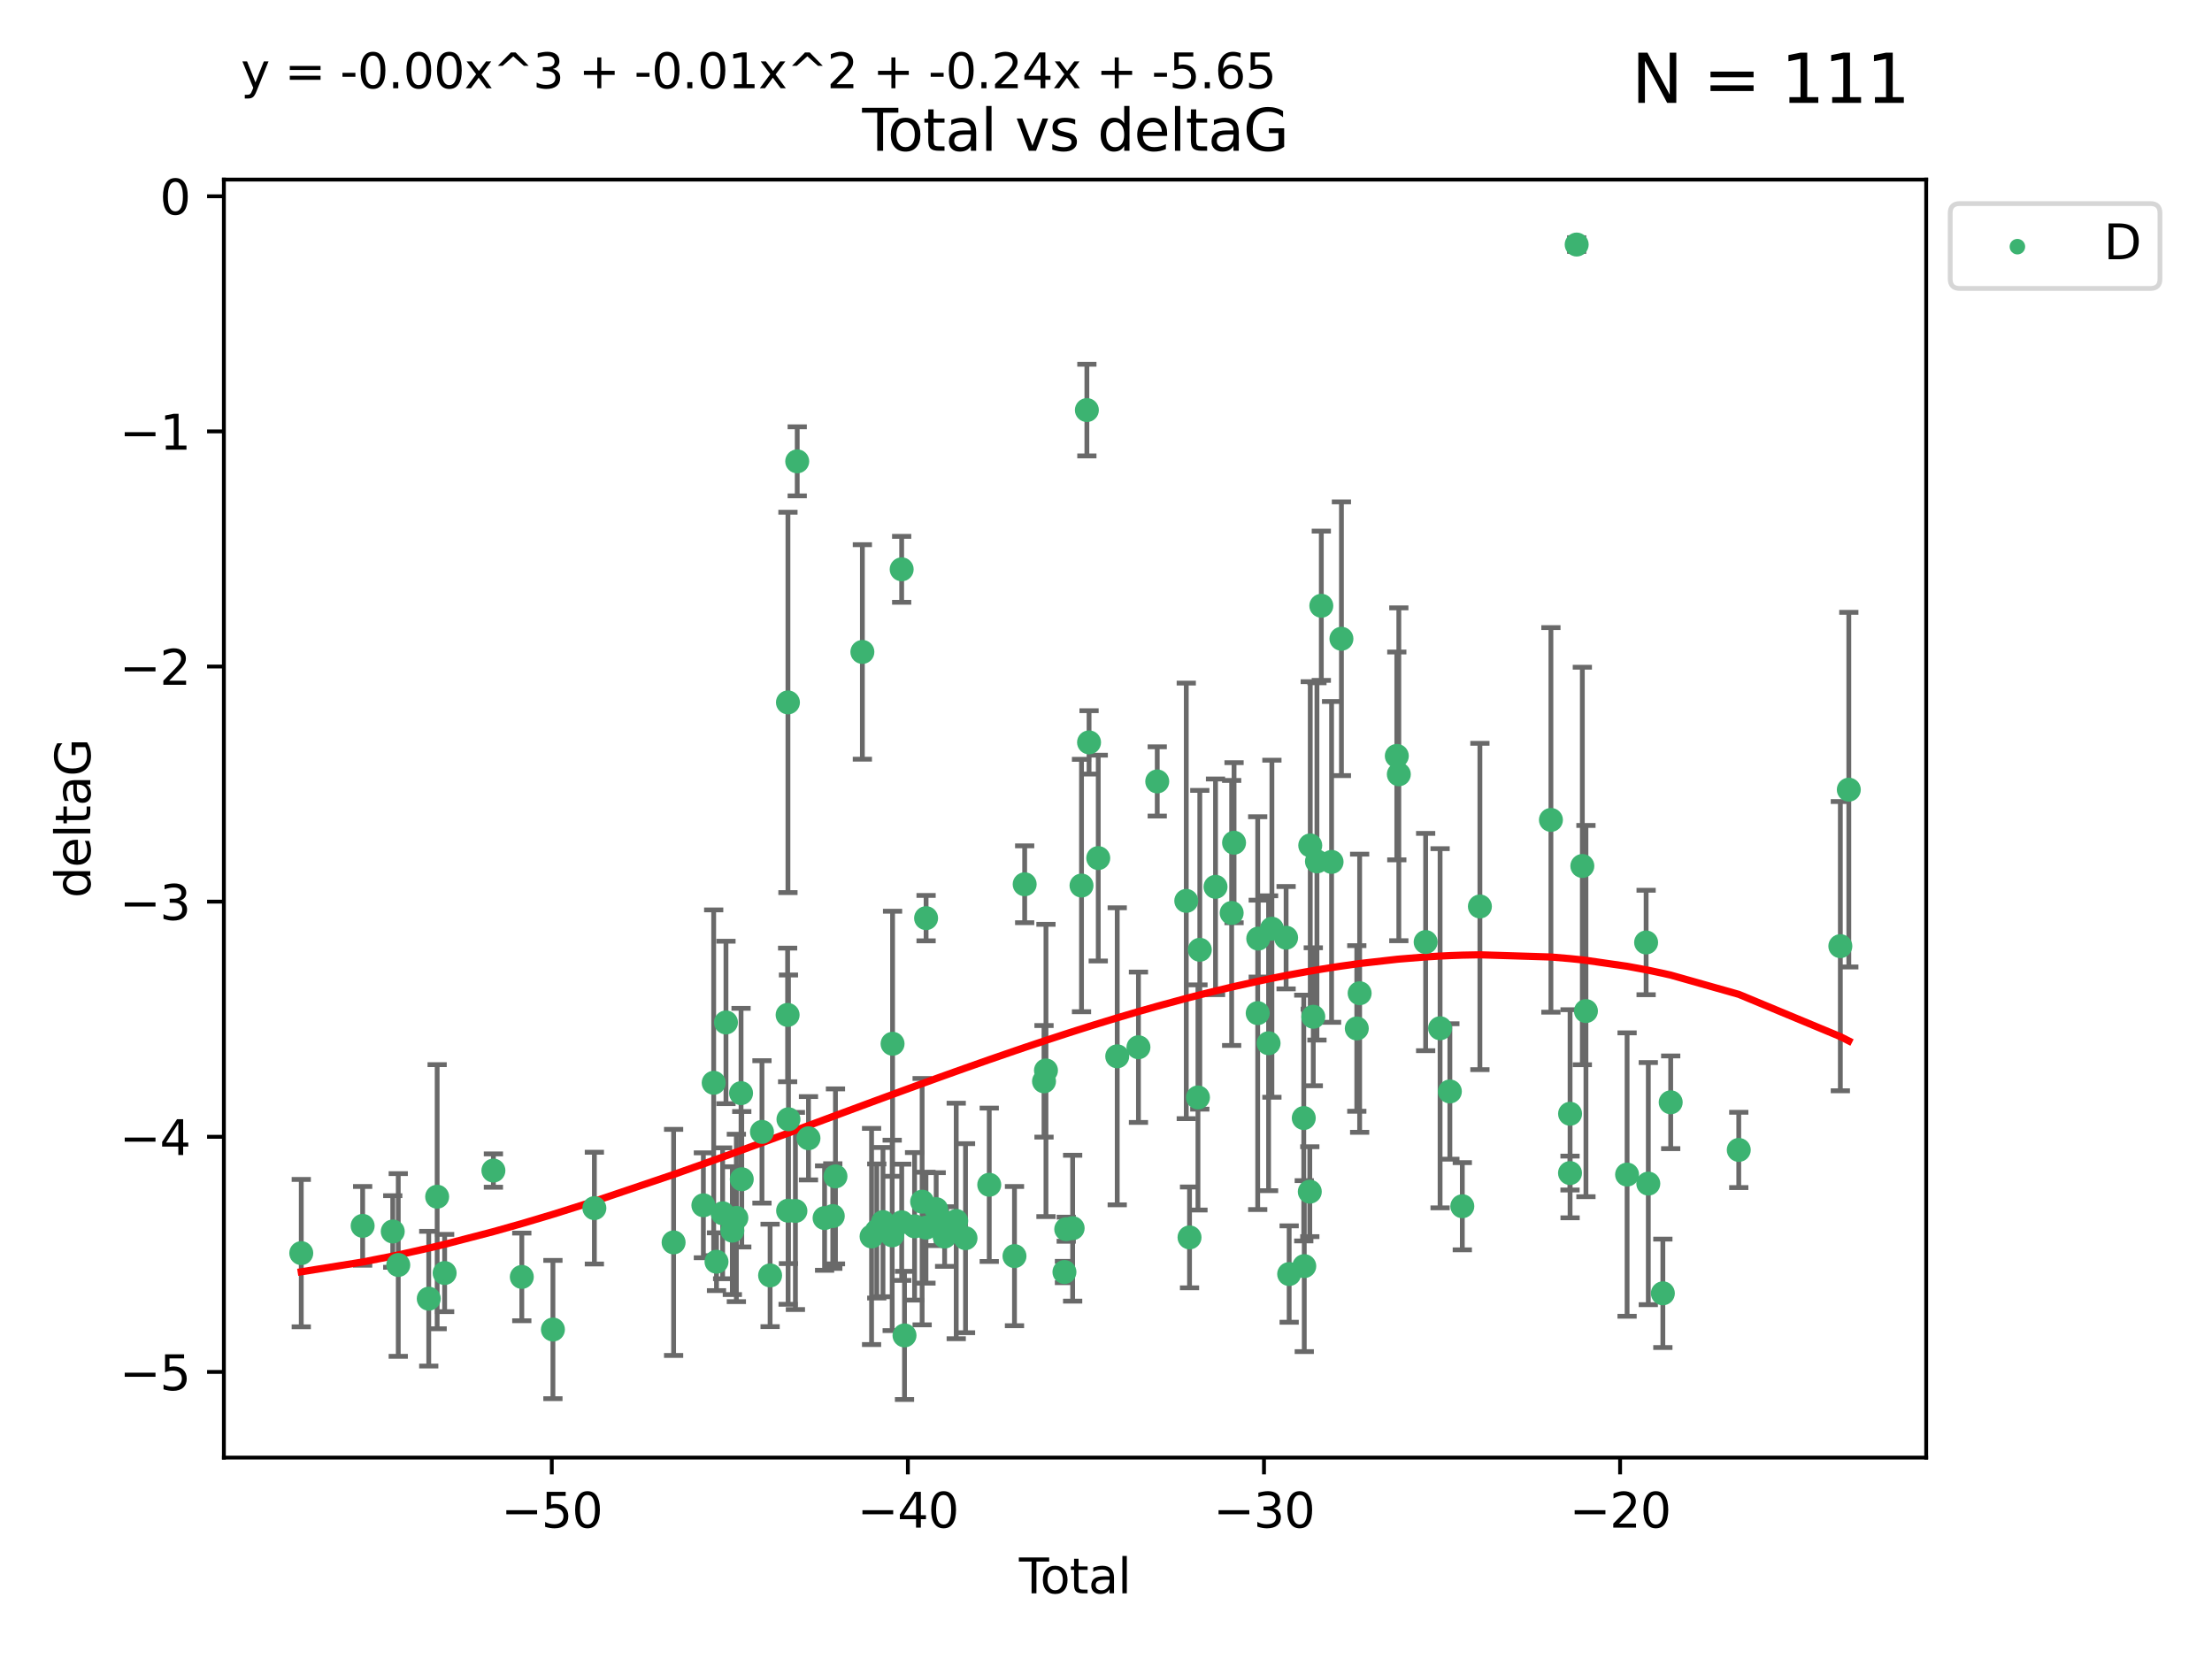 <?xml version="1.0" encoding="utf-8" standalone="no"?>
<!DOCTYPE svg PUBLIC "-//W3C//DTD SVG 1.1//EN"
  "http://www.w3.org/Graphics/SVG/1.1/DTD/svg11.dtd">
<svg xmlns:xlink="http://www.w3.org/1999/xlink" width="460.8pt" height="345.6pt" viewBox="0 0 460.8 345.6" xmlns="http://www.w3.org/2000/svg" version="1.1">
 <defs>
  <style type="text/css">*{stroke-linejoin: round; stroke-linecap: butt}</style>
 </defs>
 <g id="figure_1">
  <g id="patch_1">
   <path d="M 0 345.6 
L 460.8 345.6 
L 460.8 0 
L 0 0 
z
" style="fill: #ffffff"/>
  </g>
  <g id="axes_1">
   <g id="patch_2">
    <path d="M 46.64 303.64 
L 401.26 303.64 
L 401.26 37.411 
L 46.64 37.411 
z
" style="fill: #ffffff"/>
   </g>
   <g id="PathCollection_1">
    <defs>
     <path id="m20bd818ff8" d="M 0 1.118 
C 0.297 1.118 0.581 1 0.791 0.791 
C 1 0.581 1.118 0.297 1.118 0 
C 1.118 -0.297 1 -0.581 0.791 -0.791 
C 0.581 -1 0.297 -1.118 0 -1.118 
C -0.297 -1.118 -0.581 -1 -0.791 -0.791 
C -1 -0.581 -1.118 -0.297 -1.118 0 
C -1.118 0.297 -1 0.581 -0.791 0.791 
C -0.581 1 -0.297 1.118 0 1.118 
z
" style="stroke: #3cb371"/>
    </defs>
    <g clip-path="url(#p2bb0bb1fa0)">
     <use xlink:href="#m20bd818ff8" x="62.759" y="261.05" style="fill: #3cb371; stroke: #3cb371"/>
     <use xlink:href="#m20bd818ff8" x="75.546" y="255.368" style="fill: #3cb371; stroke: #3cb371"/>
     <use xlink:href="#m20bd818ff8" x="81.817" y="256.538" style="fill: #3cb371; stroke: #3cb371"/>
     <use xlink:href="#m20bd818ff8" x="82.965" y="263.519" style="fill: #3cb371; stroke: #3cb371"/>
     <use xlink:href="#m20bd818ff8" x="89.317" y="270.54" style="fill: #3cb371; stroke: #3cb371"/>
     <use xlink:href="#m20bd818ff8" x="91.068" y="249.296" style="fill: #3cb371; stroke: #3cb371"/>
     <use xlink:href="#m20bd818ff8" x="92.627" y="265.193" style="fill: #3cb371; stroke: #3cb371"/>
     <use xlink:href="#m20bd818ff8" x="102.785" y="243.848" style="fill: #3cb371; stroke: #3cb371"/>
     <use xlink:href="#m20bd818ff8" x="108.702" y="266.006" style="fill: #3cb371; stroke: #3cb371"/>
     <use xlink:href="#m20bd818ff8" x="115.184" y="276.965" style="fill: #3cb371; stroke: #3cb371"/>
     <use xlink:href="#m20bd818ff8" x="123.82" y="251.676" style="fill: #3cb371; stroke: #3cb371"/>
     <use xlink:href="#m20bd818ff8" x="140.325" y="258.816" style="fill: #3cb371; stroke: #3cb371"/>
     <use xlink:href="#m20bd818ff8" x="146.527" y="251.085" style="fill: #3cb371; stroke: #3cb371"/>
     <use xlink:href="#m20bd818ff8" x="148.675" y="225.566" style="fill: #3cb371; stroke: #3cb371"/>
     <use xlink:href="#m20bd818ff8" x="149.26" y="262.839" style="fill: #3cb371; stroke: #3cb371"/>
     <use xlink:href="#m20bd818ff8" x="150.538" y="252.75" style="fill: #3cb371; stroke: #3cb371"/>
     <use xlink:href="#m20bd818ff8" x="151.232" y="212.996" style="fill: #3cb371; stroke: #3cb371"/>
     <use xlink:href="#m20bd818ff8" x="152.56" y="256.365" style="fill: #3cb371; stroke: #3cb371"/>
     <use xlink:href="#m20bd818ff8" x="153.399" y="253.714" style="fill: #3cb371; stroke: #3cb371"/>
     <use xlink:href="#m20bd818ff8" x="154.375" y="227.722" style="fill: #3cb371; stroke: #3cb371"/>
     <use xlink:href="#m20bd818ff8" x="154.523" y="245.657" style="fill: #3cb371; stroke: #3cb371"/>
     <use xlink:href="#m20bd818ff8" x="158.732" y="235.793" style="fill: #3cb371; stroke: #3cb371"/>
     <use xlink:href="#m20bd818ff8" x="160.426" y="265.693" style="fill: #3cb371; stroke: #3cb371"/>
     <use xlink:href="#m20bd818ff8" x="164.076" y="211.425" style="fill: #3cb371; stroke: #3cb371"/>
     <use xlink:href="#m20bd818ff8" x="164.143" y="146.325" style="fill: #3cb371; stroke: #3cb371"/>
     <use xlink:href="#m20bd818ff8" x="164.178" y="252.209" style="fill: #3cb371; stroke: #3cb371"/>
     <use xlink:href="#m20bd818ff8" x="164.251" y="233.166" style="fill: #3cb371; stroke: #3cb371"/>
     <use xlink:href="#m20bd818ff8" x="165.699" y="252.263" style="fill: #3cb371; stroke: #3cb371"/>
     <use xlink:href="#m20bd818ff8" x="166.076" y="96.109" style="fill: #3cb371; stroke: #3cb371"/>
     <use xlink:href="#m20bd818ff8" x="168.422" y="237.117" style="fill: #3cb371; stroke: #3cb371"/>
     <use xlink:href="#m20bd818ff8" x="171.777" y="253.744" style="fill: #3cb371; stroke: #3cb371"/>
     <use xlink:href="#m20bd818ff8" x="173.485" y="253.329" style="fill: #3cb371; stroke: #3cb371"/>
     <use xlink:href="#m20bd818ff8" x="174.043" y="245.064" style="fill: #3cb371; stroke: #3cb371"/>
     <use xlink:href="#m20bd818ff8" x="179.648" y="135.81" style="fill: #3cb371; stroke: #3cb371"/>
     <use xlink:href="#m20bd818ff8" x="181.565" y="257.576" style="fill: #3cb371; stroke: #3cb371"/>
     <use xlink:href="#m20bd818ff8" x="182.646" y="256.439" style="fill: #3cb371; stroke: #3cb371"/>
     <use xlink:href="#m20bd818ff8" x="183.941" y="254.584" style="fill: #3cb371; stroke: #3cb371"/>
     <use xlink:href="#m20bd818ff8" x="185.859" y="257.352" style="fill: #3cb371; stroke: #3cb371"/>
     <use xlink:href="#m20bd818ff8" x="185.938" y="217.435" style="fill: #3cb371; stroke: #3cb371"/>
     <use xlink:href="#m20bd818ff8" x="187.834" y="118.6" style="fill: #3cb371; stroke: #3cb371"/>
     <use xlink:href="#m20bd818ff8" x="187.844" y="254.623" style="fill: #3cb371; stroke: #3cb371"/>
     <use xlink:href="#m20bd818ff8" x="188.425" y="278.191" style="fill: #3cb371; stroke: #3cb371"/>
     <use xlink:href="#m20bd818ff8" x="190.522" y="255.468" style="fill: #3cb371; stroke: #3cb371"/>
     <use xlink:href="#m20bd818ff8" x="192.097" y="250.327" style="fill: #3cb371; stroke: #3cb371"/>
     <use xlink:href="#m20bd818ff8" x="192.895" y="255.746" style="fill: #3cb371; stroke: #3cb371"/>
     <use xlink:href="#m20bd818ff8" x="192.921" y="191.267" style="fill: #3cb371; stroke: #3cb371"/>
     <use xlink:href="#m20bd818ff8" x="195.025" y="251.886" style="fill: #3cb371; stroke: #3cb371"/>
     <use xlink:href="#m20bd818ff8" x="195.712" y="253.858" style="fill: #3cb371; stroke: #3cb371"/>
     <use xlink:href="#m20bd818ff8" x="196.782" y="257.591" style="fill: #3cb371; stroke: #3cb371"/>
     <use xlink:href="#m20bd818ff8" x="199.199" y="254.349" style="fill: #3cb371; stroke: #3cb371"/>
     <use xlink:href="#m20bd818ff8" x="201.137" y="257.935" style="fill: #3cb371; stroke: #3cb371"/>
     <use xlink:href="#m20bd818ff8" x="206.079" y="246.808" style="fill: #3cb371; stroke: #3cb371"/>
     <use xlink:href="#m20bd818ff8" x="211.335" y="261.668" style="fill: #3cb371; stroke: #3cb371"/>
     <use xlink:href="#m20bd818ff8" x="213.458" y="184.21" style="fill: #3cb371; stroke: #3cb371"/>
     <use xlink:href="#m20bd818ff8" x="217.487" y="225.26" style="fill: #3cb371; stroke: #3cb371"/>
     <use xlink:href="#m20bd818ff8" x="217.894" y="222.993" style="fill: #3cb371; stroke: #3cb371"/>
     <use xlink:href="#m20bd818ff8" x="221.743" y="264.984" style="fill: #3cb371; stroke: #3cb371"/>
     <use xlink:href="#m20bd818ff8" x="222.117" y="256.065" style="fill: #3cb371; stroke: #3cb371"/>
     <use xlink:href="#m20bd818ff8" x="223.452" y="255.854" style="fill: #3cb371; stroke: #3cb371"/>
     <use xlink:href="#m20bd818ff8" x="225.298" y="184.474" style="fill: #3cb371; stroke: #3cb371"/>
     <use xlink:href="#m20bd818ff8" x="226.416" y="85.426" style="fill: #3cb371; stroke: #3cb371"/>
     <use xlink:href="#m20bd818ff8" x="226.87" y="154.65" style="fill: #3cb371; stroke: #3cb371"/>
     <use xlink:href="#m20bd818ff8" x="228.786" y="178.754" style="fill: #3cb371; stroke: #3cb371"/>
     <use xlink:href="#m20bd818ff8" x="232.739" y="220.05" style="fill: #3cb371; stroke: #3cb371"/>
     <use xlink:href="#m20bd818ff8" x="237.16" y="218.163" style="fill: #3cb371; stroke: #3cb371"/>
     <use xlink:href="#m20bd818ff8" x="241.075" y="162.788" style="fill: #3cb371; stroke: #3cb371"/>
     <use xlink:href="#m20bd818ff8" x="247.122" y="187.67" style="fill: #3cb371; stroke: #3cb371"/>
     <use xlink:href="#m20bd818ff8" x="247.801" y="257.776" style="fill: #3cb371; stroke: #3cb371"/>
     <use xlink:href="#m20bd818ff8" x="249.557" y="228.618" style="fill: #3cb371; stroke: #3cb371"/>
     <use xlink:href="#m20bd818ff8" x="249.941" y="197.855" style="fill: #3cb371; stroke: #3cb371"/>
     <use xlink:href="#m20bd818ff8" x="253.215" y="184.741" style="fill: #3cb371; stroke: #3cb371"/>
     <use xlink:href="#m20bd818ff8" x="256.577" y="190.185" style="fill: #3cb371; stroke: #3cb371"/>
     <use xlink:href="#m20bd818ff8" x="257.077" y="175.554" style="fill: #3cb371; stroke: #3cb371"/>
     <use xlink:href="#m20bd818ff8" x="262.003" y="211.054" style="fill: #3cb371; stroke: #3cb371"/>
     <use xlink:href="#m20bd818ff8" x="262.117" y="195.528" style="fill: #3cb371; stroke: #3cb371"/>
     <use xlink:href="#m20bd818ff8" x="264.268" y="217.325" style="fill: #3cb371; stroke: #3cb371"/>
     <use xlink:href="#m20bd818ff8" x="264.961" y="193.467" style="fill: #3cb371; stroke: #3cb371"/>
     <use xlink:href="#m20bd818ff8" x="267.919" y="195.339" style="fill: #3cb371; stroke: #3cb371"/>
     <use xlink:href="#m20bd818ff8" x="268.557" y="265.408" style="fill: #3cb371; stroke: #3cb371"/>
     <use xlink:href="#m20bd818ff8" x="271.599" y="232.91" style="fill: #3cb371; stroke: #3cb371"/>
     <use xlink:href="#m20bd818ff8" x="271.703" y="263.755" style="fill: #3cb371; stroke: #3cb371"/>
     <use xlink:href="#m20bd818ff8" x="272.855" y="248.247" style="fill: #3cb371; stroke: #3cb371"/>
     <use xlink:href="#m20bd818ff8" x="272.95" y="176.116" style="fill: #3cb371; stroke: #3cb371"/>
     <use xlink:href="#m20bd818ff8" x="273.582" y="211.81" style="fill: #3cb371; stroke: #3cb371"/>
     <use xlink:href="#m20bd818ff8" x="274.346" y="179.448" style="fill: #3cb371; stroke: #3cb371"/>
     <use xlink:href="#m20bd818ff8" x="275.254" y="126.19" style="fill: #3cb371; stroke: #3cb371"/>
     <use xlink:href="#m20bd818ff8" x="277.391" y="179.551" style="fill: #3cb371; stroke: #3cb371"/>
     <use xlink:href="#m20bd818ff8" x="279.444" y="133.065" style="fill: #3cb371; stroke: #3cb371"/>
     <use xlink:href="#m20bd818ff8" x="282.645" y="214.246" style="fill: #3cb371; stroke: #3cb371"/>
     <use xlink:href="#m20bd818ff8" x="283.239" y="206.91" style="fill: #3cb371; stroke: #3cb371"/>
     <use xlink:href="#m20bd818ff8" x="290.981" y="157.472" style="fill: #3cb371; stroke: #3cb371"/>
     <use xlink:href="#m20bd818ff8" x="291.401" y="161.3" style="fill: #3cb371; stroke: #3cb371"/>
     <use xlink:href="#m20bd818ff8" x="296.989" y="196.245" style="fill: #3cb371; stroke: #3cb371"/>
     <use xlink:href="#m20bd818ff8" x="299.997" y="214.205" style="fill: #3cb371; stroke: #3cb371"/>
     <use xlink:href="#m20bd818ff8" x="302.034" y="227.372" style="fill: #3cb371; stroke: #3cb371"/>
     <use xlink:href="#m20bd818ff8" x="304.627" y="251.283" style="fill: #3cb371; stroke: #3cb371"/>
     <use xlink:href="#m20bd818ff8" x="308.291" y="188.834" style="fill: #3cb371; stroke: #3cb371"/>
     <use xlink:href="#m20bd818ff8" x="323.085" y="170.802" style="fill: #3cb371; stroke: #3cb371"/>
     <use xlink:href="#m20bd818ff8" x="327.063" y="244.371" style="fill: #3cb371; stroke: #3cb371"/>
     <use xlink:href="#m20bd818ff8" x="327.076" y="232.017" style="fill: #3cb371; stroke: #3cb371"/>
     <use xlink:href="#m20bd818ff8" x="328.45" y="50.942" style="fill: #3cb371; stroke: #3cb371"/>
     <use xlink:href="#m20bd818ff8" x="329.63" y="180.399" style="fill: #3cb371; stroke: #3cb371"/>
     <use xlink:href="#m20bd818ff8" x="330.381" y="210.624" style="fill: #3cb371; stroke: #3cb371"/>
     <use xlink:href="#m20bd818ff8" x="338.953" y="244.684" style="fill: #3cb371; stroke: #3cb371"/>
     <use xlink:href="#m20bd818ff8" x="342.916" y="196.334" style="fill: #3cb371; stroke: #3cb371"/>
     <use xlink:href="#m20bd818ff8" x="343.372" y="246.567" style="fill: #3cb371; stroke: #3cb371"/>
     <use xlink:href="#m20bd818ff8" x="346.404" y="269.421" style="fill: #3cb371; stroke: #3cb371"/>
     <use xlink:href="#m20bd818ff8" x="348.038" y="229.627" style="fill: #3cb371; stroke: #3cb371"/>
     <use xlink:href="#m20bd818ff8" x="362.217" y="239.55" style="fill: #3cb371; stroke: #3cb371"/>
     <use xlink:href="#m20bd818ff8" x="383.377" y="197.101" style="fill: #3cb371; stroke: #3cb371"/>
     <use xlink:href="#m20bd818ff8" x="385.141" y="164.5" style="fill: #3cb371; stroke: #3cb371"/>
    </g>
   </g>
   <g id="matplotlib.axis_1">
    <g id="xtick_1">
     <g id="line2d_1">
      <defs>
       <path id="mec3f36687f" d="M 0 0 
L 0 3.5 
" style="stroke: #000000; stroke-width: 0.8"/>
      </defs>
      <g>
       <use xlink:href="#mec3f36687f" x="114.945" y="303.64" style="stroke: #000000; stroke-width: 0.8"/>
      </g>
     </g>
     <g id="text_1">
      <!-- −50 -->
      <g transform="translate(104.393 318.238)scale(0.1 -0.1)">
       <defs>
        <path id="DejaVuSans-2212" d="M 678 2272 
L 4684 2272 
L 4684 1741 
L 678 1741 
L 678 2272 
z
" transform="scale(0.016)"/>
        <path id="DejaVuSans-35" d="M 691 4666 
L 3169 4666 
L 3169 4134 
L 1269 4134 
L 1269 2991 
Q 1406 3038 1543 3061 
Q 1681 3084 1819 3084 
Q 2600 3084 3056 2656 
Q 3513 2228 3513 1497 
Q 3513 744 3044 326 
Q 2575 -91 1722 -91 
Q 1428 -91 1123 -41 
Q 819 9 494 109 
L 494 744 
Q 775 591 1075 516 
Q 1375 441 1709 441 
Q 2250 441 2565 725 
Q 2881 1009 2881 1497 
Q 2881 1984 2565 2268 
Q 2250 2553 1709 2553 
Q 1456 2553 1204 2497 
Q 953 2441 691 2322 
L 691 4666 
z
" transform="scale(0.016)"/>
        <path id="DejaVuSans-30" d="M 2034 4250 
Q 1547 4250 1301 3770 
Q 1056 3291 1056 2328 
Q 1056 1369 1301 889 
Q 1547 409 2034 409 
Q 2525 409 2770 889 
Q 3016 1369 3016 2328 
Q 3016 3291 2770 3770 
Q 2525 4250 2034 4250 
z
M 2034 4750 
Q 2819 4750 3233 4129 
Q 3647 3509 3647 2328 
Q 3647 1150 3233 529 
Q 2819 -91 2034 -91 
Q 1250 -91 836 529 
Q 422 1150 422 2328 
Q 422 3509 836 4129 
Q 1250 4750 2034 4750 
z
" transform="scale(0.016)"/>
       </defs>
       <use xlink:href="#DejaVuSans-2212"/>
       <use xlink:href="#DejaVuSans-35" x="83.789"/>
       <use xlink:href="#DejaVuSans-30" x="147.412"/>
      </g>
     </g>
    </g>
    <g id="xtick_2">
     <g id="line2d_2">
      <g>
       <use xlink:href="#mec3f36687f" x="189.129" y="303.64" style="stroke: #000000; stroke-width: 0.8"/>
      </g>
     </g>
     <g id="text_2">
      <!-- −40 -->
      <g transform="translate(178.577 318.238)scale(0.1 -0.1)">
       <defs>
        <path id="DejaVuSans-34" d="M 2419 4116 
L 825 1625 
L 2419 1625 
L 2419 4116 
z
M 2253 4666 
L 3047 4666 
L 3047 1625 
L 3713 1625 
L 3713 1100 
L 3047 1100 
L 3047 0 
L 2419 0 
L 2419 1100 
L 313 1100 
L 313 1709 
L 2253 4666 
z
" transform="scale(0.016)"/>
       </defs>
       <use xlink:href="#DejaVuSans-2212"/>
       <use xlink:href="#DejaVuSans-34" x="83.789"/>
       <use xlink:href="#DejaVuSans-30" x="147.412"/>
      </g>
     </g>
    </g>
    <g id="xtick_3">
     <g id="line2d_3">
      <g>
       <use xlink:href="#mec3f36687f" x="263.313" y="303.64" style="stroke: #000000; stroke-width: 0.8"/>
      </g>
     </g>
     <g id="text_3">
      <!-- −30 -->
      <g transform="translate(252.761 318.238)scale(0.1 -0.1)">
       <defs>
        <path id="DejaVuSans-33" d="M 2597 2516 
Q 3050 2419 3304 2112 
Q 3559 1806 3559 1356 
Q 3559 666 3084 287 
Q 2609 -91 1734 -91 
Q 1441 -91 1130 -33 
Q 819 25 488 141 
L 488 750 
Q 750 597 1062 519 
Q 1375 441 1716 441 
Q 2309 441 2620 675 
Q 2931 909 2931 1356 
Q 2931 1769 2642 2001 
Q 2353 2234 1838 2234 
L 1294 2234 
L 1294 2753 
L 1863 2753 
Q 2328 2753 2575 2939 
Q 2822 3125 2822 3475 
Q 2822 3834 2567 4026 
Q 2313 4219 1838 4219 
Q 1578 4219 1281 4162 
Q 984 4106 628 3988 
L 628 4550 
Q 988 4650 1302 4700 
Q 1616 4750 1894 4750 
Q 2613 4750 3031 4423 
Q 3450 4097 3450 3541 
Q 3450 3153 3228 2886 
Q 3006 2619 2597 2516 
z
" transform="scale(0.016)"/>
       </defs>
       <use xlink:href="#DejaVuSans-2212"/>
       <use xlink:href="#DejaVuSans-33" x="83.789"/>
       <use xlink:href="#DejaVuSans-30" x="147.412"/>
      </g>
     </g>
    </g>
    <g id="xtick_4">
     <g id="line2d_4">
      <g>
       <use xlink:href="#mec3f36687f" x="337.497" y="303.64" style="stroke: #000000; stroke-width: 0.8"/>
      </g>
     </g>
     <g id="text_4">
      <!-- −20 -->
      <g transform="translate(326.945 318.238)scale(0.1 -0.1)">
       <defs>
        <path id="DejaVuSans-32" d="M 1228 531 
L 3431 531 
L 3431 0 
L 469 0 
L 469 531 
Q 828 903 1448 1529 
Q 2069 2156 2228 2338 
Q 2531 2678 2651 2914 
Q 2772 3150 2772 3378 
Q 2772 3750 2511 3984 
Q 2250 4219 1831 4219 
Q 1534 4219 1204 4116 
Q 875 4013 500 3803 
L 500 4441 
Q 881 4594 1212 4672 
Q 1544 4750 1819 4750 
Q 2544 4750 2975 4387 
Q 3406 4025 3406 3419 
Q 3406 3131 3298 2873 
Q 3191 2616 2906 2266 
Q 2828 2175 2409 1742 
Q 1991 1309 1228 531 
z
" transform="scale(0.016)"/>
       </defs>
       <use xlink:href="#DejaVuSans-2212"/>
       <use xlink:href="#DejaVuSans-32" x="83.789"/>
       <use xlink:href="#DejaVuSans-30" x="147.412"/>
      </g>
     </g>
    </g>
    <g id="text_5">
     <!-- Total -->
     <g transform="translate(212.273 331.917)scale(0.1 -0.1)">
      <defs>
       <path id="DejaVuSans-54" d="M -19 4666 
L 3928 4666 
L 3928 4134 
L 2272 4134 
L 2272 0 
L 1638 0 
L 1638 4134 
L -19 4134 
L -19 4666 
z
" transform="scale(0.016)"/>
       <path id="DejaVuSans-6f" d="M 1959 3097 
Q 1497 3097 1228 2736 
Q 959 2375 959 1747 
Q 959 1119 1226 758 
Q 1494 397 1959 397 
Q 2419 397 2687 759 
Q 2956 1122 2956 1747 
Q 2956 2369 2687 2733 
Q 2419 3097 1959 3097 
z
M 1959 3584 
Q 2709 3584 3137 3096 
Q 3566 2609 3566 1747 
Q 3566 888 3137 398 
Q 2709 -91 1959 -91 
Q 1206 -91 779 398 
Q 353 888 353 1747 
Q 353 2609 779 3096 
Q 1206 3584 1959 3584 
z
" transform="scale(0.016)"/>
       <path id="DejaVuSans-74" d="M 1172 4494 
L 1172 3500 
L 2356 3500 
L 2356 3053 
L 1172 3053 
L 1172 1153 
Q 1172 725 1289 603 
Q 1406 481 1766 481 
L 2356 481 
L 2356 0 
L 1766 0 
Q 1100 0 847 248 
Q 594 497 594 1153 
L 594 3053 
L 172 3053 
L 172 3500 
L 594 3500 
L 594 4494 
L 1172 4494 
z
" transform="scale(0.016)"/>
       <path id="DejaVuSans-61" d="M 2194 1759 
Q 1497 1759 1228 1600 
Q 959 1441 959 1056 
Q 959 750 1161 570 
Q 1363 391 1709 391 
Q 2188 391 2477 730 
Q 2766 1069 2766 1631 
L 2766 1759 
L 2194 1759 
z
M 3341 1997 
L 3341 0 
L 2766 0 
L 2766 531 
Q 2569 213 2275 61 
Q 1981 -91 1556 -91 
Q 1019 -91 701 211 
Q 384 513 384 1019 
Q 384 1609 779 1909 
Q 1175 2209 1959 2209 
L 2766 2209 
L 2766 2266 
Q 2766 2663 2505 2880 
Q 2244 3097 1772 3097 
Q 1472 3097 1187 3025 
Q 903 2953 641 2809 
L 641 3341 
Q 956 3463 1253 3523 
Q 1550 3584 1831 3584 
Q 2591 3584 2966 3190 
Q 3341 2797 3341 1997 
z
" transform="scale(0.016)"/>
       <path id="DejaVuSans-6c" d="M 603 4863 
L 1178 4863 
L 1178 0 
L 603 0 
L 603 4863 
z
" transform="scale(0.016)"/>
      </defs>
      <use xlink:href="#DejaVuSans-54"/>
      <use xlink:href="#DejaVuSans-6f" x="44.084"/>
      <use xlink:href="#DejaVuSans-74" x="105.266"/>
      <use xlink:href="#DejaVuSans-61" x="144.475"/>
      <use xlink:href="#DejaVuSans-6c" x="205.754"/>
     </g>
    </g>
   </g>
   <g id="matplotlib.axis_2">
    <g id="ytick_1">
     <g id="line2d_5">
      <defs>
       <path id="m601373de1f" d="M 0 0 
L -3.5 0 
" style="stroke: #000000; stroke-width: 0.8"/>
      </defs>
      <g>
       <use xlink:href="#m601373de1f" x="46.64" y="285.796" style="stroke: #000000; stroke-width: 0.8"/>
      </g>
     </g>
     <g id="text_6">
      <!-- −5 -->
      <g transform="translate(24.898 289.595)scale(0.1 -0.1)">
       <use xlink:href="#DejaVuSans-2212"/>
       <use xlink:href="#DejaVuSans-35" x="83.789"/>
      </g>
     </g>
    </g>
    <g id="ytick_2">
     <g id="line2d_6">
      <g>
       <use xlink:href="#m601373de1f" x="46.64" y="236.814" style="stroke: #000000; stroke-width: 0.8"/>
      </g>
     </g>
     <g id="text_7">
      <!-- −4 -->
      <g transform="translate(24.898 240.613)scale(0.1 -0.1)">
       <use xlink:href="#DejaVuSans-2212"/>
       <use xlink:href="#DejaVuSans-34" x="83.789"/>
      </g>
     </g>
    </g>
    <g id="ytick_3">
     <g id="line2d_7">
      <g>
       <use xlink:href="#m601373de1f" x="46.64" y="187.831" style="stroke: #000000; stroke-width: 0.8"/>
      </g>
     </g>
     <g id="text_8">
      <!-- −3 -->
      <g transform="translate(24.898 191.631)scale(0.1 -0.1)">
       <use xlink:href="#DejaVuSans-2212"/>
       <use xlink:href="#DejaVuSans-33" x="83.789"/>
      </g>
     </g>
    </g>
    <g id="ytick_4">
     <g id="line2d_8">
      <g>
       <use xlink:href="#m601373de1f" x="46.64" y="138.849" style="stroke: #000000; stroke-width: 0.8"/>
      </g>
     </g>
     <g id="text_9">
      <!-- −2 -->
      <g transform="translate(24.898 142.648)scale(0.1 -0.1)">
       <use xlink:href="#DejaVuSans-2212"/>
       <use xlink:href="#DejaVuSans-32" x="83.789"/>
      </g>
     </g>
    </g>
    <g id="ytick_5">
     <g id="line2d_9">
      <g>
       <use xlink:href="#m601373de1f" x="46.64" y="89.867" style="stroke: #000000; stroke-width: 0.8"/>
      </g>
     </g>
     <g id="text_10">
      <!-- −1 -->
      <g transform="translate(24.898 93.666)scale(0.1 -0.1)">
       <defs>
        <path id="DejaVuSans-31" d="M 794 531 
L 1825 531 
L 1825 4091 
L 703 3866 
L 703 4441 
L 1819 4666 
L 2450 4666 
L 2450 531 
L 3481 531 
L 3481 0 
L 794 0 
L 794 531 
z
" transform="scale(0.016)"/>
       </defs>
       <use xlink:href="#DejaVuSans-2212"/>
       <use xlink:href="#DejaVuSans-31" x="83.789"/>
      </g>
     </g>
    </g>
    <g id="ytick_6">
     <g id="line2d_10">
      <g>
       <use xlink:href="#m601373de1f" x="46.64" y="40.885" style="stroke: #000000; stroke-width: 0.8"/>
      </g>
     </g>
     <g id="text_11">
      <!-- 0 -->
      <g transform="translate(33.278 44.684)scale(0.1 -0.1)">
       <use xlink:href="#DejaVuSans-30"/>
      </g>
     </g>
    </g>
    <g id="text_12">
     <!-- deltaG -->
     <g transform="translate(18.818 187.064)rotate(-90)scale(0.1 -0.1)">
      <defs>
       <path id="DejaVuSans-64" d="M 2906 2969 
L 2906 4863 
L 3481 4863 
L 3481 0 
L 2906 0 
L 2906 525 
Q 2725 213 2448 61 
Q 2172 -91 1784 -91 
Q 1150 -91 751 415 
Q 353 922 353 1747 
Q 353 2572 751 3078 
Q 1150 3584 1784 3584 
Q 2172 3584 2448 3432 
Q 2725 3281 2906 2969 
z
M 947 1747 
Q 947 1113 1208 752 
Q 1469 391 1925 391 
Q 2381 391 2643 752 
Q 2906 1113 2906 1747 
Q 2906 2381 2643 2742 
Q 2381 3103 1925 3103 
Q 1469 3103 1208 2742 
Q 947 2381 947 1747 
z
" transform="scale(0.016)"/>
       <path id="DejaVuSans-65" d="M 3597 1894 
L 3597 1613 
L 953 1613 
Q 991 1019 1311 708 
Q 1631 397 2203 397 
Q 2534 397 2845 478 
Q 3156 559 3463 722 
L 3463 178 
Q 3153 47 2828 -22 
Q 2503 -91 2169 -91 
Q 1331 -91 842 396 
Q 353 884 353 1716 
Q 353 2575 817 3079 
Q 1281 3584 2069 3584 
Q 2775 3584 3186 3129 
Q 3597 2675 3597 1894 
z
M 3022 2063 
Q 3016 2534 2758 2815 
Q 2500 3097 2075 3097 
Q 1594 3097 1305 2825 
Q 1016 2553 972 2059 
L 3022 2063 
z
" transform="scale(0.016)"/>
       <path id="DejaVuSans-47" d="M 3809 666 
L 3809 1919 
L 2778 1919 
L 2778 2438 
L 4434 2438 
L 4434 434 
Q 4069 175 3628 42 
Q 3188 -91 2688 -91 
Q 1594 -91 976 548 
Q 359 1188 359 2328 
Q 359 3472 976 4111 
Q 1594 4750 2688 4750 
Q 3144 4750 3555 4637 
Q 3966 4525 4313 4306 
L 4313 3634 
Q 3963 3931 3569 4081 
Q 3175 4231 2741 4231 
Q 1884 4231 1454 3753 
Q 1025 3275 1025 2328 
Q 1025 1384 1454 906 
Q 1884 428 2741 428 
Q 3075 428 3337 486 
Q 3600 544 3809 666 
z
" transform="scale(0.016)"/>
      </defs>
      <use xlink:href="#DejaVuSans-64"/>
      <use xlink:href="#DejaVuSans-65" x="63.477"/>
      <use xlink:href="#DejaVuSans-6c" x="125"/>
      <use xlink:href="#DejaVuSans-74" x="152.783"/>
      <use xlink:href="#DejaVuSans-61" x="191.992"/>
      <use xlink:href="#DejaVuSans-47" x="253.271"/>
     </g>
    </g>
   </g>
   <g id="LineCollection_1">
    <path d="M 62.759 276.403 
L 62.759 245.697 
" clip-path="url(#p2bb0bb1fa0)" style="fill: none; stroke: #696969"/>
    <path d="M 75.546 263.573 
L 75.546 247.163 
" clip-path="url(#p2bb0bb1fa0)" style="fill: none; stroke: #696969"/>
    <path d="M 81.817 263.994 
L 81.817 249.083 
" clip-path="url(#p2bb0bb1fa0)" style="fill: none; stroke: #696969"/>
    <path d="M 82.965 282.55 
L 82.965 244.489 
" clip-path="url(#p2bb0bb1fa0)" style="fill: none; stroke: #696969"/>
    <path d="M 89.317 284.576 
L 89.317 256.504 
" clip-path="url(#p2bb0bb1fa0)" style="fill: none; stroke: #696969"/>
    <path d="M 91.068 276.807 
L 91.068 221.785 
" clip-path="url(#p2bb0bb1fa0)" style="fill: none; stroke: #696969"/>
    <path d="M 92.627 273.244 
L 92.627 257.143 
" clip-path="url(#p2bb0bb1fa0)" style="fill: none; stroke: #696969"/>
    <path d="M 102.785 247.321 
L 102.785 240.376 
" clip-path="url(#p2bb0bb1fa0)" style="fill: none; stroke: #696969"/>
    <path d="M 108.702 275.137 
L 108.702 256.875 
" clip-path="url(#p2bb0bb1fa0)" style="fill: none; stroke: #696969"/>
    <path d="M 115.184 291.367 
L 115.184 262.564 
" clip-path="url(#p2bb0bb1fa0)" style="fill: none; stroke: #696969"/>
    <path d="M 123.82 263.316 
L 123.82 240.036 
" clip-path="url(#p2bb0bb1fa0)" style="fill: none; stroke: #696969"/>
    <path d="M 140.325 282.366 
L 140.325 235.266 
" clip-path="url(#p2bb0bb1fa0)" style="fill: none; stroke: #696969"/>
    <path d="M 146.527 262.013 
L 146.527 240.158 
" clip-path="url(#p2bb0bb1fa0)" style="fill: none; stroke: #696969"/>
    <path d="M 148.675 261.582 
L 148.675 189.549 
" clip-path="url(#p2bb0bb1fa0)" style="fill: none; stroke: #696969"/>
    <path d="M 149.26 268.856 
L 149.26 256.821 
" clip-path="url(#p2bb0bb1fa0)" style="fill: none; stroke: #696969"/>
    <path d="M 150.538 266.384 
L 150.538 239.115 
" clip-path="url(#p2bb0bb1fa0)" style="fill: none; stroke: #696969"/>
    <path d="M 151.232 229.914 
L 151.232 196.077 
" clip-path="url(#p2bb0bb1fa0)" style="fill: none; stroke: #696969"/>
    <path d="M 152.56 269.681 
L 152.56 243.05 
" clip-path="url(#p2bb0bb1fa0)" style="fill: none; stroke: #696969"/>
    <path d="M 153.399 271.15 
L 153.399 236.279 
" clip-path="url(#p2bb0bb1fa0)" style="fill: none; stroke: #696969"/>
    <path d="M 154.375 245.39 
L 154.375 210.054 
" clip-path="url(#p2bb0bb1fa0)" style="fill: none; stroke: #696969"/>
    <path d="M 154.523 259.768 
L 154.523 231.546 
" clip-path="url(#p2bb0bb1fa0)" style="fill: none; stroke: #696969"/>
    <path d="M 158.732 250.624 
L 158.732 220.962 
" clip-path="url(#p2bb0bb1fa0)" style="fill: none; stroke: #696969"/>
    <path d="M 160.426 276.364 
L 160.426 255.022 
" clip-path="url(#p2bb0bb1fa0)" style="fill: none; stroke: #696969"/>
    <path d="M 164.076 225.342 
L 164.076 197.508 
" clip-path="url(#p2bb0bb1fa0)" style="fill: none; stroke: #696969"/>
    <path d="M 164.143 185.941 
L 164.143 106.709 
" clip-path="url(#p2bb0bb1fa0)" style="fill: none; stroke: #696969"/>
    <path d="M 164.178 271.704 
L 164.178 232.715 
" clip-path="url(#p2bb0bb1fa0)" style="fill: none; stroke: #696969"/>
    <path d="M 164.251 263.223 
L 164.251 203.11 
" clip-path="url(#p2bb0bb1fa0)" style="fill: none; stroke: #696969"/>
    <path d="M 165.699 272.796 
L 165.699 231.729 
" clip-path="url(#p2bb0bb1fa0)" style="fill: none; stroke: #696969"/>
    <path d="M 166.076 103.303 
L 166.076 88.915 
" clip-path="url(#p2bb0bb1fa0)" style="fill: none; stroke: #696969"/>
    <path d="M 168.422 245.795 
L 168.422 228.438 
" clip-path="url(#p2bb0bb1fa0)" style="fill: none; stroke: #696969"/>
    <path d="M 171.777 264.623 
L 171.777 242.864 
" clip-path="url(#p2bb0bb1fa0)" style="fill: none; stroke: #696969"/>
    <path d="M 173.485 264.23 
L 173.485 242.428 
" clip-path="url(#p2bb0bb1fa0)" style="fill: none; stroke: #696969"/>
    <path d="M 174.043 263.29 
L 174.043 226.837 
" clip-path="url(#p2bb0bb1fa0)" style="fill: none; stroke: #696969"/>
    <path d="M 179.648 158.152 
L 179.648 113.468 
" clip-path="url(#p2bb0bb1fa0)" style="fill: none; stroke: #696969"/>
    <path d="M 181.565 280.092 
L 181.565 235.06 
" clip-path="url(#p2bb0bb1fa0)" style="fill: none; stroke: #696969"/>
    <path d="M 182.646 270.403 
L 182.646 242.474 
" clip-path="url(#p2bb0bb1fa0)" style="fill: none; stroke: #696969"/>
    <path d="M 183.941 270.131 
L 183.941 239.038 
" clip-path="url(#p2bb0bb1fa0)" style="fill: none; stroke: #696969"/>
    <path d="M 185.859 277.187 
L 185.859 237.518 
" clip-path="url(#p2bb0bb1fa0)" style="fill: none; stroke: #696969"/>
    <path d="M 185.938 245.044 
L 185.938 189.825 
" clip-path="url(#p2bb0bb1fa0)" style="fill: none; stroke: #696969"/>
    <path d="M 187.834 125.465 
L 187.834 111.735 
" clip-path="url(#p2bb0bb1fa0)" style="fill: none; stroke: #696969"/>
    <path d="M 187.844 266.732 
L 187.844 242.514 
" clip-path="url(#p2bb0bb1fa0)" style="fill: none; stroke: #696969"/>
    <path d="M 188.425 291.539 
L 188.425 264.843 
" clip-path="url(#p2bb0bb1fa0)" style="fill: none; stroke: #696969"/>
    <path d="M 190.522 270.834 
L 190.522 240.102 
" clip-path="url(#p2bb0bb1fa0)" style="fill: none; stroke: #696969"/>
    <path d="M 192.097 275.987 
L 192.097 224.668 
" clip-path="url(#p2bb0bb1fa0)" style="fill: none; stroke: #696969"/>
    <path d="M 192.895 267.302 
L 192.895 244.191 
" clip-path="url(#p2bb0bb1fa0)" style="fill: none; stroke: #696969"/>
    <path d="M 192.921 195.992 
L 192.921 186.541 
" clip-path="url(#p2bb0bb1fa0)" style="fill: none; stroke: #696969"/>
    <path d="M 195.025 259.478 
L 195.025 244.294 
" clip-path="url(#p2bb0bb1fa0)" style="fill: none; stroke: #696969"/>
    <path d="M 195.712 255.697 
L 195.712 252.02 
" clip-path="url(#p2bb0bb1fa0)" style="fill: none; stroke: #696969"/>
    <path d="M 196.782 263.801 
L 196.782 251.38 
" clip-path="url(#p2bb0bb1fa0)" style="fill: none; stroke: #696969"/>
    <path d="M 199.199 278.881 
L 199.199 229.817 
" clip-path="url(#p2bb0bb1fa0)" style="fill: none; stroke: #696969"/>
    <path d="M 201.137 277.625 
L 201.137 238.245 
" clip-path="url(#p2bb0bb1fa0)" style="fill: none; stroke: #696969"/>
    <path d="M 206.079 262.783 
L 206.079 230.833 
" clip-path="url(#p2bb0bb1fa0)" style="fill: none; stroke: #696969"/>
    <path d="M 211.335 276.172 
L 211.335 247.163 
" clip-path="url(#p2bb0bb1fa0)" style="fill: none; stroke: #696969"/>
    <path d="M 213.458 192.213 
L 213.458 176.208 
" clip-path="url(#p2bb0bb1fa0)" style="fill: none; stroke: #696969"/>
    <path d="M 217.487 236.879 
L 217.487 213.64 
" clip-path="url(#p2bb0bb1fa0)" style="fill: none; stroke: #696969"/>
    <path d="M 217.894 253.432 
L 217.894 192.554 
" clip-path="url(#p2bb0bb1fa0)" style="fill: none; stroke: #696969"/>
    <path d="M 221.743 267.203 
L 221.743 262.765 
" clip-path="url(#p2bb0bb1fa0)" style="fill: none; stroke: #696969"/>
    <path d="M 222.117 258.578 
L 222.117 253.553 
" clip-path="url(#p2bb0bb1fa0)" style="fill: none; stroke: #696969"/>
    <path d="M 223.452 271.047 
L 223.452 240.66 
" clip-path="url(#p2bb0bb1fa0)" style="fill: none; stroke: #696969"/>
    <path d="M 225.298 210.764 
L 225.298 158.184 
" clip-path="url(#p2bb0bb1fa0)" style="fill: none; stroke: #696969"/>
    <path d="M 226.416 94.973 
L 226.416 75.878 
" clip-path="url(#p2bb0bb1fa0)" style="fill: none; stroke: #696969"/>
    <path d="M 226.87 161.247 
L 226.87 148.054 
" clip-path="url(#p2bb0bb1fa0)" style="fill: none; stroke: #696969"/>
    <path d="M 228.786 200.186 
L 228.786 157.321 
" clip-path="url(#p2bb0bb1fa0)" style="fill: none; stroke: #696969"/>
    <path d="M 232.739 250.992 
L 232.739 189.107 
" clip-path="url(#p2bb0bb1fa0)" style="fill: none; stroke: #696969"/>
    <path d="M 237.16 233.824 
L 237.16 202.502 
" clip-path="url(#p2bb0bb1fa0)" style="fill: none; stroke: #696969"/>
    <path d="M 241.075 169.999 
L 241.075 155.576 
" clip-path="url(#p2bb0bb1fa0)" style="fill: none; stroke: #696969"/>
    <path d="M 247.122 233.036 
L 247.122 142.305 
" clip-path="url(#p2bb0bb1fa0)" style="fill: none; stroke: #696969"/>
    <path d="M 247.801 268.281 
L 247.801 247.272 
" clip-path="url(#p2bb0bb1fa0)" style="fill: none; stroke: #696969"/>
    <path d="M 249.557 252.071 
L 249.557 205.165 
" clip-path="url(#p2bb0bb1fa0)" style="fill: none; stroke: #696969"/>
    <path d="M 249.941 231.058 
L 249.941 164.651 
" clip-path="url(#p2bb0bb1fa0)" style="fill: none; stroke: #696969"/>
    <path d="M 253.215 207.206 
L 253.215 162.275 
" clip-path="url(#p2bb0bb1fa0)" style="fill: none; stroke: #696969"/>
    <path d="M 256.577 217.787 
L 256.577 162.583 
" clip-path="url(#p2bb0bb1fa0)" style="fill: none; stroke: #696969"/>
    <path d="M 257.077 192.228 
L 257.077 158.88 
" clip-path="url(#p2bb0bb1fa0)" style="fill: none; stroke: #696969"/>
    <path d="M 262.003 251.968 
L 262.003 170.141 
" clip-path="url(#p2bb0bb1fa0)" style="fill: none; stroke: #696969"/>
    <path d="M 262.117 203.538 
L 262.117 187.519 
" clip-path="url(#p2bb0bb1fa0)" style="fill: none; stroke: #696969"/>
    <path d="M 264.268 248.04 
L 264.268 186.61 
" clip-path="url(#p2bb0bb1fa0)" style="fill: none; stroke: #696969"/>
    <path d="M 264.961 228.574 
L 264.961 158.36 
" clip-path="url(#p2bb0bb1fa0)" style="fill: none; stroke: #696969"/>
    <path d="M 267.919 206.003 
L 267.919 184.675 
" clip-path="url(#p2bb0bb1fa0)" style="fill: none; stroke: #696969"/>
    <path d="M 268.557 275.449 
L 268.557 255.368 
" clip-path="url(#p2bb0bb1fa0)" style="fill: none; stroke: #696969"/>
    <path d="M 271.599 258.509 
L 271.599 207.31 
" clip-path="url(#p2bb0bb1fa0)" style="fill: none; stroke: #696969"/>
    <path d="M 271.703 281.561 
L 271.703 245.95 
" clip-path="url(#p2bb0bb1fa0)" style="fill: none; stroke: #696969"/>
    <path d="M 272.855 257.609 
L 272.855 238.884 
" clip-path="url(#p2bb0bb1fa0)" style="fill: none; stroke: #696969"/>
    <path d="M 272.95 210.222 
L 272.95 142.01 
" clip-path="url(#p2bb0bb1fa0)" style="fill: none; stroke: #696969"/>
    <path d="M 273.582 226.185 
L 273.582 197.435 
" clip-path="url(#p2bb0bb1fa0)" style="fill: none; stroke: #696969"/>
    <path d="M 274.346 216.664 
L 274.346 142.232 
" clip-path="url(#p2bb0bb1fa0)" style="fill: none; stroke: #696969"/>
    <path d="M 275.254 141.739 
L 275.254 110.64 
" clip-path="url(#p2bb0bb1fa0)" style="fill: none; stroke: #696969"/>
    <path d="M 277.391 212.964 
L 277.391 146.139 
" clip-path="url(#p2bb0bb1fa0)" style="fill: none; stroke: #696969"/>
    <path d="M 279.444 161.576 
L 279.444 104.553 
" clip-path="url(#p2bb0bb1fa0)" style="fill: none; stroke: #696969"/>
    <path d="M 282.645 231.493 
L 282.645 196.998 
" clip-path="url(#p2bb0bb1fa0)" style="fill: none; stroke: #696969"/>
    <path d="M 283.239 235.882 
L 283.239 177.938 
" clip-path="url(#p2bb0bb1fa0)" style="fill: none; stroke: #696969"/>
    <path d="M 290.981 179.12 
L 290.981 135.824 
" clip-path="url(#p2bb0bb1fa0)" style="fill: none; stroke: #696969"/>
    <path d="M 291.401 195.97 
L 291.401 126.629 
" clip-path="url(#p2bb0bb1fa0)" style="fill: none; stroke: #696969"/>
    <path d="M 296.989 218.879 
L 296.989 173.612 
" clip-path="url(#p2bb0bb1fa0)" style="fill: none; stroke: #696969"/>
    <path d="M 299.997 251.613 
L 299.997 176.797 
" clip-path="url(#p2bb0bb1fa0)" style="fill: none; stroke: #696969"/>
    <path d="M 302.034 241.479 
L 302.034 213.266 
" clip-path="url(#p2bb0bb1fa0)" style="fill: none; stroke: #696969"/>
    <path d="M 304.627 260.368 
L 304.627 242.198 
" clip-path="url(#p2bb0bb1fa0)" style="fill: none; stroke: #696969"/>
    <path d="M 308.291 222.822 
L 308.291 154.846 
" clip-path="url(#p2bb0bb1fa0)" style="fill: none; stroke: #696969"/>
    <path d="M 323.085 210.859 
L 323.085 130.745 
" clip-path="url(#p2bb0bb1fa0)" style="fill: none; stroke: #696969"/>
    <path d="M 327.063 247.899 
L 327.063 240.842 
" clip-path="url(#p2bb0bb1fa0)" style="fill: none; stroke: #696969"/>
    <path d="M 327.076 253.689 
L 327.076 210.344 
" clip-path="url(#p2bb0bb1fa0)" style="fill: none; stroke: #696969"/>
    <path d="M 328.45 52.372 
L 328.45 49.513 
" clip-path="url(#p2bb0bb1fa0)" style="fill: none; stroke: #696969"/>
    <path d="M 329.63 221.802 
L 329.63 138.996 
" clip-path="url(#p2bb0bb1fa0)" style="fill: none; stroke: #696969"/>
    <path d="M 330.381 249.29 
L 330.381 171.959 
" clip-path="url(#p2bb0bb1fa0)" style="fill: none; stroke: #696969"/>
    <path d="M 338.953 274.203 
L 338.953 215.165 
" clip-path="url(#p2bb0bb1fa0)" style="fill: none; stroke: #696969"/>
    <path d="M 342.916 207.215 
L 342.916 185.454 
" clip-path="url(#p2bb0bb1fa0)" style="fill: none; stroke: #696969"/>
    <path d="M 343.372 271.787 
L 343.372 221.347 
" clip-path="url(#p2bb0bb1fa0)" style="fill: none; stroke: #696969"/>
    <path d="M 346.404 280.712 
L 346.404 258.129 
" clip-path="url(#p2bb0bb1fa0)" style="fill: none; stroke: #696969"/>
    <path d="M 348.038 239.284 
L 348.038 219.97 
" clip-path="url(#p2bb0bb1fa0)" style="fill: none; stroke: #696969"/>
    <path d="M 362.217 247.395 
L 362.217 231.706 
" clip-path="url(#p2bb0bb1fa0)" style="fill: none; stroke: #696969"/>
    <path d="M 383.377 227.229 
L 383.377 166.972 
" clip-path="url(#p2bb0bb1fa0)" style="fill: none; stroke: #696969"/>
    <path d="M 385.141 201.438 
L 385.141 127.563 
" clip-path="url(#p2bb0bb1fa0)" style="fill: none; stroke: #696969"/>
   </g>
   <g id="line2d_11">
    <defs>
     <path id="m3ee42f4ee5" d="M 2 0 
L -2 -0 
" style="stroke: #696969"/>
    </defs>
    <g clip-path="url(#p2bb0bb1fa0)">
     <use xlink:href="#m3ee42f4ee5" x="62.759" y="276.403" style="fill: #696969; stroke: #696969"/>
     <use xlink:href="#m3ee42f4ee5" x="75.546" y="263.573" style="fill: #696969; stroke: #696969"/>
     <use xlink:href="#m3ee42f4ee5" x="81.817" y="263.994" style="fill: #696969; stroke: #696969"/>
     <use xlink:href="#m3ee42f4ee5" x="82.965" y="282.55" style="fill: #696969; stroke: #696969"/>
     <use xlink:href="#m3ee42f4ee5" x="89.317" y="284.576" style="fill: #696969; stroke: #696969"/>
     <use xlink:href="#m3ee42f4ee5" x="91.068" y="276.807" style="fill: #696969; stroke: #696969"/>
     <use xlink:href="#m3ee42f4ee5" x="92.627" y="273.244" style="fill: #696969; stroke: #696969"/>
     <use xlink:href="#m3ee42f4ee5" x="102.785" y="247.321" style="fill: #696969; stroke: #696969"/>
     <use xlink:href="#m3ee42f4ee5" x="108.702" y="275.137" style="fill: #696969; stroke: #696969"/>
     <use xlink:href="#m3ee42f4ee5" x="115.184" y="291.367" style="fill: #696969; stroke: #696969"/>
     <use xlink:href="#m3ee42f4ee5" x="123.82" y="263.316" style="fill: #696969; stroke: #696969"/>
     <use xlink:href="#m3ee42f4ee5" x="140.325" y="282.366" style="fill: #696969; stroke: #696969"/>
     <use xlink:href="#m3ee42f4ee5" x="146.527" y="262.013" style="fill: #696969; stroke: #696969"/>
     <use xlink:href="#m3ee42f4ee5" x="148.675" y="261.582" style="fill: #696969; stroke: #696969"/>
     <use xlink:href="#m3ee42f4ee5" x="149.26" y="268.856" style="fill: #696969; stroke: #696969"/>
     <use xlink:href="#m3ee42f4ee5" x="150.538" y="266.384" style="fill: #696969; stroke: #696969"/>
     <use xlink:href="#m3ee42f4ee5" x="151.232" y="229.914" style="fill: #696969; stroke: #696969"/>
     <use xlink:href="#m3ee42f4ee5" x="152.56" y="269.681" style="fill: #696969; stroke: #696969"/>
     <use xlink:href="#m3ee42f4ee5" x="153.399" y="271.15" style="fill: #696969; stroke: #696969"/>
     <use xlink:href="#m3ee42f4ee5" x="154.375" y="245.39" style="fill: #696969; stroke: #696969"/>
     <use xlink:href="#m3ee42f4ee5" x="154.523" y="259.768" style="fill: #696969; stroke: #696969"/>
     <use xlink:href="#m3ee42f4ee5" x="158.732" y="250.624" style="fill: #696969; stroke: #696969"/>
     <use xlink:href="#m3ee42f4ee5" x="160.426" y="276.364" style="fill: #696969; stroke: #696969"/>
     <use xlink:href="#m3ee42f4ee5" x="164.076" y="225.342" style="fill: #696969; stroke: #696969"/>
     <use xlink:href="#m3ee42f4ee5" x="164.143" y="185.941" style="fill: #696969; stroke: #696969"/>
     <use xlink:href="#m3ee42f4ee5" x="164.178" y="271.704" style="fill: #696969; stroke: #696969"/>
     <use xlink:href="#m3ee42f4ee5" x="164.251" y="263.223" style="fill: #696969; stroke: #696969"/>
     <use xlink:href="#m3ee42f4ee5" x="165.699" y="272.796" style="fill: #696969; stroke: #696969"/>
     <use xlink:href="#m3ee42f4ee5" x="166.076" y="103.303" style="fill: #696969; stroke: #696969"/>
     <use xlink:href="#m3ee42f4ee5" x="168.422" y="245.795" style="fill: #696969; stroke: #696969"/>
     <use xlink:href="#m3ee42f4ee5" x="171.777" y="264.623" style="fill: #696969; stroke: #696969"/>
     <use xlink:href="#m3ee42f4ee5" x="173.485" y="264.23" style="fill: #696969; stroke: #696969"/>
     <use xlink:href="#m3ee42f4ee5" x="174.043" y="263.29" style="fill: #696969; stroke: #696969"/>
     <use xlink:href="#m3ee42f4ee5" x="179.648" y="158.152" style="fill: #696969; stroke: #696969"/>
     <use xlink:href="#m3ee42f4ee5" x="181.565" y="280.092" style="fill: #696969; stroke: #696969"/>
     <use xlink:href="#m3ee42f4ee5" x="182.646" y="270.403" style="fill: #696969; stroke: #696969"/>
     <use xlink:href="#m3ee42f4ee5" x="183.941" y="270.131" style="fill: #696969; stroke: #696969"/>
     <use xlink:href="#m3ee42f4ee5" x="185.859" y="277.187" style="fill: #696969; stroke: #696969"/>
     <use xlink:href="#m3ee42f4ee5" x="185.938" y="245.044" style="fill: #696969; stroke: #696969"/>
     <use xlink:href="#m3ee42f4ee5" x="187.834" y="125.465" style="fill: #696969; stroke: #696969"/>
     <use xlink:href="#m3ee42f4ee5" x="187.844" y="266.732" style="fill: #696969; stroke: #696969"/>
     <use xlink:href="#m3ee42f4ee5" x="188.425" y="291.539" style="fill: #696969; stroke: #696969"/>
     <use xlink:href="#m3ee42f4ee5" x="190.522" y="270.834" style="fill: #696969; stroke: #696969"/>
     <use xlink:href="#m3ee42f4ee5" x="192.097" y="275.987" style="fill: #696969; stroke: #696969"/>
     <use xlink:href="#m3ee42f4ee5" x="192.895" y="267.302" style="fill: #696969; stroke: #696969"/>
     <use xlink:href="#m3ee42f4ee5" x="192.921" y="195.992" style="fill: #696969; stroke: #696969"/>
     <use xlink:href="#m3ee42f4ee5" x="195.025" y="259.478" style="fill: #696969; stroke: #696969"/>
     <use xlink:href="#m3ee42f4ee5" x="195.712" y="255.697" style="fill: #696969; stroke: #696969"/>
     <use xlink:href="#m3ee42f4ee5" x="196.782" y="263.801" style="fill: #696969; stroke: #696969"/>
     <use xlink:href="#m3ee42f4ee5" x="199.199" y="278.881" style="fill: #696969; stroke: #696969"/>
     <use xlink:href="#m3ee42f4ee5" x="201.137" y="277.625" style="fill: #696969; stroke: #696969"/>
     <use xlink:href="#m3ee42f4ee5" x="206.079" y="262.783" style="fill: #696969; stroke: #696969"/>
     <use xlink:href="#m3ee42f4ee5" x="211.335" y="276.172" style="fill: #696969; stroke: #696969"/>
     <use xlink:href="#m3ee42f4ee5" x="213.458" y="192.213" style="fill: #696969; stroke: #696969"/>
     <use xlink:href="#m3ee42f4ee5" x="217.487" y="236.879" style="fill: #696969; stroke: #696969"/>
     <use xlink:href="#m3ee42f4ee5" x="217.894" y="253.432" style="fill: #696969; stroke: #696969"/>
     <use xlink:href="#m3ee42f4ee5" x="221.743" y="267.203" style="fill: #696969; stroke: #696969"/>
     <use xlink:href="#m3ee42f4ee5" x="222.117" y="258.578" style="fill: #696969; stroke: #696969"/>
     <use xlink:href="#m3ee42f4ee5" x="223.452" y="271.047" style="fill: #696969; stroke: #696969"/>
     <use xlink:href="#m3ee42f4ee5" x="225.298" y="210.764" style="fill: #696969; stroke: #696969"/>
     <use xlink:href="#m3ee42f4ee5" x="226.416" y="94.973" style="fill: #696969; stroke: #696969"/>
     <use xlink:href="#m3ee42f4ee5" x="226.87" y="161.247" style="fill: #696969; stroke: #696969"/>
     <use xlink:href="#m3ee42f4ee5" x="228.786" y="200.186" style="fill: #696969; stroke: #696969"/>
     <use xlink:href="#m3ee42f4ee5" x="232.739" y="250.992" style="fill: #696969; stroke: #696969"/>
     <use xlink:href="#m3ee42f4ee5" x="237.16" y="233.824" style="fill: #696969; stroke: #696969"/>
     <use xlink:href="#m3ee42f4ee5" x="241.075" y="169.999" style="fill: #696969; stroke: #696969"/>
     <use xlink:href="#m3ee42f4ee5" x="247.122" y="233.036" style="fill: #696969; stroke: #696969"/>
     <use xlink:href="#m3ee42f4ee5" x="247.801" y="268.281" style="fill: #696969; stroke: #696969"/>
     <use xlink:href="#m3ee42f4ee5" x="249.557" y="252.071" style="fill: #696969; stroke: #696969"/>
     <use xlink:href="#m3ee42f4ee5" x="249.941" y="231.058" style="fill: #696969; stroke: #696969"/>
     <use xlink:href="#m3ee42f4ee5" x="253.215" y="207.206" style="fill: #696969; stroke: #696969"/>
     <use xlink:href="#m3ee42f4ee5" x="256.577" y="217.787" style="fill: #696969; stroke: #696969"/>
     <use xlink:href="#m3ee42f4ee5" x="257.077" y="192.228" style="fill: #696969; stroke: #696969"/>
     <use xlink:href="#m3ee42f4ee5" x="262.003" y="251.968" style="fill: #696969; stroke: #696969"/>
     <use xlink:href="#m3ee42f4ee5" x="262.117" y="203.538" style="fill: #696969; stroke: #696969"/>
     <use xlink:href="#m3ee42f4ee5" x="264.268" y="248.04" style="fill: #696969; stroke: #696969"/>
     <use xlink:href="#m3ee42f4ee5" x="264.961" y="228.574" style="fill: #696969; stroke: #696969"/>
     <use xlink:href="#m3ee42f4ee5" x="267.919" y="206.003" style="fill: #696969; stroke: #696969"/>
     <use xlink:href="#m3ee42f4ee5" x="268.557" y="275.449" style="fill: #696969; stroke: #696969"/>
     <use xlink:href="#m3ee42f4ee5" x="271.599" y="258.509" style="fill: #696969; stroke: #696969"/>
     <use xlink:href="#m3ee42f4ee5" x="271.703" y="281.561" style="fill: #696969; stroke: #696969"/>
     <use xlink:href="#m3ee42f4ee5" x="272.855" y="257.609" style="fill: #696969; stroke: #696969"/>
     <use xlink:href="#m3ee42f4ee5" x="272.95" y="210.222" style="fill: #696969; stroke: #696969"/>
     <use xlink:href="#m3ee42f4ee5" x="273.582" y="226.185" style="fill: #696969; stroke: #696969"/>
     <use xlink:href="#m3ee42f4ee5" x="274.346" y="216.664" style="fill: #696969; stroke: #696969"/>
     <use xlink:href="#m3ee42f4ee5" x="275.254" y="141.739" style="fill: #696969; stroke: #696969"/>
     <use xlink:href="#m3ee42f4ee5" x="277.391" y="212.964" style="fill: #696969; stroke: #696969"/>
     <use xlink:href="#m3ee42f4ee5" x="279.444" y="161.576" style="fill: #696969; stroke: #696969"/>
     <use xlink:href="#m3ee42f4ee5" x="282.645" y="231.493" style="fill: #696969; stroke: #696969"/>
     <use xlink:href="#m3ee42f4ee5" x="283.239" y="235.882" style="fill: #696969; stroke: #696969"/>
     <use xlink:href="#m3ee42f4ee5" x="290.981" y="179.12" style="fill: #696969; stroke: #696969"/>
     <use xlink:href="#m3ee42f4ee5" x="291.401" y="195.97" style="fill: #696969; stroke: #696969"/>
     <use xlink:href="#m3ee42f4ee5" x="296.989" y="218.879" style="fill: #696969; stroke: #696969"/>
     <use xlink:href="#m3ee42f4ee5" x="299.997" y="251.613" style="fill: #696969; stroke: #696969"/>
     <use xlink:href="#m3ee42f4ee5" x="302.034" y="241.479" style="fill: #696969; stroke: #696969"/>
     <use xlink:href="#m3ee42f4ee5" x="304.627" y="260.368" style="fill: #696969; stroke: #696969"/>
     <use xlink:href="#m3ee42f4ee5" x="308.291" y="222.822" style="fill: #696969; stroke: #696969"/>
     <use xlink:href="#m3ee42f4ee5" x="323.085" y="210.859" style="fill: #696969; stroke: #696969"/>
     <use xlink:href="#m3ee42f4ee5" x="327.063" y="247.899" style="fill: #696969; stroke: #696969"/>
     <use xlink:href="#m3ee42f4ee5" x="327.076" y="253.689" style="fill: #696969; stroke: #696969"/>
     <use xlink:href="#m3ee42f4ee5" x="328.45" y="52.372" style="fill: #696969; stroke: #696969"/>
     <use xlink:href="#m3ee42f4ee5" x="329.63" y="221.802" style="fill: #696969; stroke: #696969"/>
     <use xlink:href="#m3ee42f4ee5" x="330.381" y="249.29" style="fill: #696969; stroke: #696969"/>
     <use xlink:href="#m3ee42f4ee5" x="338.953" y="274.203" style="fill: #696969; stroke: #696969"/>
     <use xlink:href="#m3ee42f4ee5" x="342.916" y="207.215" style="fill: #696969; stroke: #696969"/>
     <use xlink:href="#m3ee42f4ee5" x="343.372" y="271.787" style="fill: #696969; stroke: #696969"/>
     <use xlink:href="#m3ee42f4ee5" x="346.404" y="280.712" style="fill: #696969; stroke: #696969"/>
     <use xlink:href="#m3ee42f4ee5" x="348.038" y="239.284" style="fill: #696969; stroke: #696969"/>
     <use xlink:href="#m3ee42f4ee5" x="362.217" y="247.395" style="fill: #696969; stroke: #696969"/>
     <use xlink:href="#m3ee42f4ee5" x="383.377" y="227.229" style="fill: #696969; stroke: #696969"/>
     <use xlink:href="#m3ee42f4ee5" x="385.141" y="201.438" style="fill: #696969; stroke: #696969"/>
    </g>
   </g>
   <g id="line2d_12">
    <g clip-path="url(#p2bb0bb1fa0)">
     <use xlink:href="#m3ee42f4ee5" x="62.759" y="245.697" style="fill: #696969; stroke: #696969"/>
     <use xlink:href="#m3ee42f4ee5" x="75.546" y="247.163" style="fill: #696969; stroke: #696969"/>
     <use xlink:href="#m3ee42f4ee5" x="81.817" y="249.083" style="fill: #696969; stroke: #696969"/>
     <use xlink:href="#m3ee42f4ee5" x="82.965" y="244.489" style="fill: #696969; stroke: #696969"/>
     <use xlink:href="#m3ee42f4ee5" x="89.317" y="256.504" style="fill: #696969; stroke: #696969"/>
     <use xlink:href="#m3ee42f4ee5" x="91.068" y="221.785" style="fill: #696969; stroke: #696969"/>
     <use xlink:href="#m3ee42f4ee5" x="92.627" y="257.143" style="fill: #696969; stroke: #696969"/>
     <use xlink:href="#m3ee42f4ee5" x="102.785" y="240.376" style="fill: #696969; stroke: #696969"/>
     <use xlink:href="#m3ee42f4ee5" x="108.702" y="256.875" style="fill: #696969; stroke: #696969"/>
     <use xlink:href="#m3ee42f4ee5" x="115.184" y="262.564" style="fill: #696969; stroke: #696969"/>
     <use xlink:href="#m3ee42f4ee5" x="123.82" y="240.036" style="fill: #696969; stroke: #696969"/>
     <use xlink:href="#m3ee42f4ee5" x="140.325" y="235.266" style="fill: #696969; stroke: #696969"/>
     <use xlink:href="#m3ee42f4ee5" x="146.527" y="240.158" style="fill: #696969; stroke: #696969"/>
     <use xlink:href="#m3ee42f4ee5" x="148.675" y="189.549" style="fill: #696969; stroke: #696969"/>
     <use xlink:href="#m3ee42f4ee5" x="149.26" y="256.821" style="fill: #696969; stroke: #696969"/>
     <use xlink:href="#m3ee42f4ee5" x="150.538" y="239.115" style="fill: #696969; stroke: #696969"/>
     <use xlink:href="#m3ee42f4ee5" x="151.232" y="196.077" style="fill: #696969; stroke: #696969"/>
     <use xlink:href="#m3ee42f4ee5" x="152.56" y="243.05" style="fill: #696969; stroke: #696969"/>
     <use xlink:href="#m3ee42f4ee5" x="153.399" y="236.279" style="fill: #696969; stroke: #696969"/>
     <use xlink:href="#m3ee42f4ee5" x="154.375" y="210.054" style="fill: #696969; stroke: #696969"/>
     <use xlink:href="#m3ee42f4ee5" x="154.523" y="231.546" style="fill: #696969; stroke: #696969"/>
     <use xlink:href="#m3ee42f4ee5" x="158.732" y="220.962" style="fill: #696969; stroke: #696969"/>
     <use xlink:href="#m3ee42f4ee5" x="160.426" y="255.022" style="fill: #696969; stroke: #696969"/>
     <use xlink:href="#m3ee42f4ee5" x="164.076" y="197.508" style="fill: #696969; stroke: #696969"/>
     <use xlink:href="#m3ee42f4ee5" x="164.143" y="106.709" style="fill: #696969; stroke: #696969"/>
     <use xlink:href="#m3ee42f4ee5" x="164.178" y="232.715" style="fill: #696969; stroke: #696969"/>
     <use xlink:href="#m3ee42f4ee5" x="164.251" y="203.11" style="fill: #696969; stroke: #696969"/>
     <use xlink:href="#m3ee42f4ee5" x="165.699" y="231.729" style="fill: #696969; stroke: #696969"/>
     <use xlink:href="#m3ee42f4ee5" x="166.076" y="88.915" style="fill: #696969; stroke: #696969"/>
     <use xlink:href="#m3ee42f4ee5" x="168.422" y="228.438" style="fill: #696969; stroke: #696969"/>
     <use xlink:href="#m3ee42f4ee5" x="171.777" y="242.864" style="fill: #696969; stroke: #696969"/>
     <use xlink:href="#m3ee42f4ee5" x="173.485" y="242.428" style="fill: #696969; stroke: #696969"/>
     <use xlink:href="#m3ee42f4ee5" x="174.043" y="226.837" style="fill: #696969; stroke: #696969"/>
     <use xlink:href="#m3ee42f4ee5" x="179.648" y="113.468" style="fill: #696969; stroke: #696969"/>
     <use xlink:href="#m3ee42f4ee5" x="181.565" y="235.06" style="fill: #696969; stroke: #696969"/>
     <use xlink:href="#m3ee42f4ee5" x="182.646" y="242.474" style="fill: #696969; stroke: #696969"/>
     <use xlink:href="#m3ee42f4ee5" x="183.941" y="239.038" style="fill: #696969; stroke: #696969"/>
     <use xlink:href="#m3ee42f4ee5" x="185.859" y="237.518" style="fill: #696969; stroke: #696969"/>
     <use xlink:href="#m3ee42f4ee5" x="185.938" y="189.825" style="fill: #696969; stroke: #696969"/>
     <use xlink:href="#m3ee42f4ee5" x="187.834" y="111.735" style="fill: #696969; stroke: #696969"/>
     <use xlink:href="#m3ee42f4ee5" x="187.844" y="242.514" style="fill: #696969; stroke: #696969"/>
     <use xlink:href="#m3ee42f4ee5" x="188.425" y="264.843" style="fill: #696969; stroke: #696969"/>
     <use xlink:href="#m3ee42f4ee5" x="190.522" y="240.102" style="fill: #696969; stroke: #696969"/>
     <use xlink:href="#m3ee42f4ee5" x="192.097" y="224.668" style="fill: #696969; stroke: #696969"/>
     <use xlink:href="#m3ee42f4ee5" x="192.895" y="244.191" style="fill: #696969; stroke: #696969"/>
     <use xlink:href="#m3ee42f4ee5" x="192.921" y="186.541" style="fill: #696969; stroke: #696969"/>
     <use xlink:href="#m3ee42f4ee5" x="195.025" y="244.294" style="fill: #696969; stroke: #696969"/>
     <use xlink:href="#m3ee42f4ee5" x="195.712" y="252.02" style="fill: #696969; stroke: #696969"/>
     <use xlink:href="#m3ee42f4ee5" x="196.782" y="251.38" style="fill: #696969; stroke: #696969"/>
     <use xlink:href="#m3ee42f4ee5" x="199.199" y="229.817" style="fill: #696969; stroke: #696969"/>
     <use xlink:href="#m3ee42f4ee5" x="201.137" y="238.245" style="fill: #696969; stroke: #696969"/>
     <use xlink:href="#m3ee42f4ee5" x="206.079" y="230.833" style="fill: #696969; stroke: #696969"/>
     <use xlink:href="#m3ee42f4ee5" x="211.335" y="247.163" style="fill: #696969; stroke: #696969"/>
     <use xlink:href="#m3ee42f4ee5" x="213.458" y="176.208" style="fill: #696969; stroke: #696969"/>
     <use xlink:href="#m3ee42f4ee5" x="217.487" y="213.64" style="fill: #696969; stroke: #696969"/>
     <use xlink:href="#m3ee42f4ee5" x="217.894" y="192.554" style="fill: #696969; stroke: #696969"/>
     <use xlink:href="#m3ee42f4ee5" x="221.743" y="262.765" style="fill: #696969; stroke: #696969"/>
     <use xlink:href="#m3ee42f4ee5" x="222.117" y="253.553" style="fill: #696969; stroke: #696969"/>
     <use xlink:href="#m3ee42f4ee5" x="223.452" y="240.66" style="fill: #696969; stroke: #696969"/>
     <use xlink:href="#m3ee42f4ee5" x="225.298" y="158.184" style="fill: #696969; stroke: #696969"/>
     <use xlink:href="#m3ee42f4ee5" x="226.416" y="75.878" style="fill: #696969; stroke: #696969"/>
     <use xlink:href="#m3ee42f4ee5" x="226.87" y="148.054" style="fill: #696969; stroke: #696969"/>
     <use xlink:href="#m3ee42f4ee5" x="228.786" y="157.321" style="fill: #696969; stroke: #696969"/>
     <use xlink:href="#m3ee42f4ee5" x="232.739" y="189.107" style="fill: #696969; stroke: #696969"/>
     <use xlink:href="#m3ee42f4ee5" x="237.16" y="202.502" style="fill: #696969; stroke: #696969"/>
     <use xlink:href="#m3ee42f4ee5" x="241.075" y="155.576" style="fill: #696969; stroke: #696969"/>
     <use xlink:href="#m3ee42f4ee5" x="247.122" y="142.305" style="fill: #696969; stroke: #696969"/>
     <use xlink:href="#m3ee42f4ee5" x="247.801" y="247.272" style="fill: #696969; stroke: #696969"/>
     <use xlink:href="#m3ee42f4ee5" x="249.557" y="205.165" style="fill: #696969; stroke: #696969"/>
     <use xlink:href="#m3ee42f4ee5" x="249.941" y="164.651" style="fill: #696969; stroke: #696969"/>
     <use xlink:href="#m3ee42f4ee5" x="253.215" y="162.275" style="fill: #696969; stroke: #696969"/>
     <use xlink:href="#m3ee42f4ee5" x="256.577" y="162.583" style="fill: #696969; stroke: #696969"/>
     <use xlink:href="#m3ee42f4ee5" x="257.077" y="158.88" style="fill: #696969; stroke: #696969"/>
     <use xlink:href="#m3ee42f4ee5" x="262.003" y="170.141" style="fill: #696969; stroke: #696969"/>
     <use xlink:href="#m3ee42f4ee5" x="262.117" y="187.519" style="fill: #696969; stroke: #696969"/>
     <use xlink:href="#m3ee42f4ee5" x="264.268" y="186.61" style="fill: #696969; stroke: #696969"/>
     <use xlink:href="#m3ee42f4ee5" x="264.961" y="158.36" style="fill: #696969; stroke: #696969"/>
     <use xlink:href="#m3ee42f4ee5" x="267.919" y="184.675" style="fill: #696969; stroke: #696969"/>
     <use xlink:href="#m3ee42f4ee5" x="268.557" y="255.368" style="fill: #696969; stroke: #696969"/>
     <use xlink:href="#m3ee42f4ee5" x="271.599" y="207.31" style="fill: #696969; stroke: #696969"/>
     <use xlink:href="#m3ee42f4ee5" x="271.703" y="245.95" style="fill: #696969; stroke: #696969"/>
     <use xlink:href="#m3ee42f4ee5" x="272.855" y="238.884" style="fill: #696969; stroke: #696969"/>
     <use xlink:href="#m3ee42f4ee5" x="272.95" y="142.01" style="fill: #696969; stroke: #696969"/>
     <use xlink:href="#m3ee42f4ee5" x="273.582" y="197.435" style="fill: #696969; stroke: #696969"/>
     <use xlink:href="#m3ee42f4ee5" x="274.346" y="142.232" style="fill: #696969; stroke: #696969"/>
     <use xlink:href="#m3ee42f4ee5" x="275.254" y="110.64" style="fill: #696969; stroke: #696969"/>
     <use xlink:href="#m3ee42f4ee5" x="277.391" y="146.139" style="fill: #696969; stroke: #696969"/>
     <use xlink:href="#m3ee42f4ee5" x="279.444" y="104.553" style="fill: #696969; stroke: #696969"/>
     <use xlink:href="#m3ee42f4ee5" x="282.645" y="196.998" style="fill: #696969; stroke: #696969"/>
     <use xlink:href="#m3ee42f4ee5" x="283.239" y="177.938" style="fill: #696969; stroke: #696969"/>
     <use xlink:href="#m3ee42f4ee5" x="290.981" y="135.824" style="fill: #696969; stroke: #696969"/>
     <use xlink:href="#m3ee42f4ee5" x="291.401" y="126.629" style="fill: #696969; stroke: #696969"/>
     <use xlink:href="#m3ee42f4ee5" x="296.989" y="173.612" style="fill: #696969; stroke: #696969"/>
     <use xlink:href="#m3ee42f4ee5" x="299.997" y="176.797" style="fill: #696969; stroke: #696969"/>
     <use xlink:href="#m3ee42f4ee5" x="302.034" y="213.266" style="fill: #696969; stroke: #696969"/>
     <use xlink:href="#m3ee42f4ee5" x="304.627" y="242.198" style="fill: #696969; stroke: #696969"/>
     <use xlink:href="#m3ee42f4ee5" x="308.291" y="154.846" style="fill: #696969; stroke: #696969"/>
     <use xlink:href="#m3ee42f4ee5" x="323.085" y="130.745" style="fill: #696969; stroke: #696969"/>
     <use xlink:href="#m3ee42f4ee5" x="327.063" y="240.842" style="fill: #696969; stroke: #696969"/>
     <use xlink:href="#m3ee42f4ee5" x="327.076" y="210.344" style="fill: #696969; stroke: #696969"/>
     <use xlink:href="#m3ee42f4ee5" x="328.45" y="49.513" style="fill: #696969; stroke: #696969"/>
     <use xlink:href="#m3ee42f4ee5" x="329.63" y="138.996" style="fill: #696969; stroke: #696969"/>
     <use xlink:href="#m3ee42f4ee5" x="330.381" y="171.959" style="fill: #696969; stroke: #696969"/>
     <use xlink:href="#m3ee42f4ee5" x="338.953" y="215.165" style="fill: #696969; stroke: #696969"/>
     <use xlink:href="#m3ee42f4ee5" x="342.916" y="185.454" style="fill: #696969; stroke: #696969"/>
     <use xlink:href="#m3ee42f4ee5" x="343.372" y="221.347" style="fill: #696969; stroke: #696969"/>
     <use xlink:href="#m3ee42f4ee5" x="346.404" y="258.129" style="fill: #696969; stroke: #696969"/>
     <use xlink:href="#m3ee42f4ee5" x="348.038" y="219.97" style="fill: #696969; stroke: #696969"/>
     <use xlink:href="#m3ee42f4ee5" x="362.217" y="231.706" style="fill: #696969; stroke: #696969"/>
     <use xlink:href="#m3ee42f4ee5" x="383.377" y="166.972" style="fill: #696969; stroke: #696969"/>
     <use xlink:href="#m3ee42f4ee5" x="385.141" y="127.563" style="fill: #696969; stroke: #696969"/>
    </g>
   </g>
   <g id="line2d_13">
    <path d="M 62.759 264.937 
L 75.546 262.896 
L 81.817 261.662 
L 82.965 261.421 
L 89.317 260.002 
L 91.068 259.588 
L 92.627 259.21 
L 102.785 256.569 
L 108.702 254.898 
L 115.184 252.965 
L 123.82 250.245 
L 140.325 244.669 
L 146.527 242.474 
L 148.675 241.704 
L 149.26 241.494 
L 150.538 241.033 
L 151.232 240.782 
L 152.56 240.301 
L 153.399 239.996 
L 154.375 239.641 
L 154.523 239.587 
L 158.732 238.048 
L 160.426 237.425 
L 164.076 236.08 
L 164.143 236.055 
L 164.178 236.042 
L 164.251 236.015 
L 165.699 235.48 
L 166.076 235.34 
L 168.422 234.471 
L 171.777 233.228 
L 173.485 232.594 
L 174.043 232.387 
L 179.648 230.311 
L 181.565 229.602 
L 182.646 229.203 
L 183.941 228.725 
L 185.859 228.02 
L 185.938 227.991 
L 187.834 227.295 
L 187.844 227.292 
L 188.425 227.079 
L 190.522 226.313 
L 192.097 225.739 
L 192.895 225.449 
L 192.921 225.439 
L 195.025 224.678 
L 195.712 224.43 
L 196.782 224.045 
L 199.199 223.179 
L 201.137 222.489 
L 206.079 220.748 
L 211.335 218.933 
L 213.458 218.211 
L 217.487 216.861 
L 217.894 216.726 
L 221.743 215.466 
L 222.117 215.345 
L 223.452 214.916 
L 225.298 214.328 
L 226.416 213.975 
L 226.87 213.832 
L 228.786 213.236 
L 232.739 212.031 
L 237.16 210.728 
L 241.075 209.615 
L 247.122 207.977 
L 247.801 207.799 
L 249.557 207.347 
L 249.941 207.249 
L 253.215 206.435 
L 256.577 205.633 
L 257.077 205.517 
L 262.003 204.42 
L 262.117 204.395 
L 264.268 203.943 
L 264.961 203.801 
L 267.919 203.214 
L 268.557 203.092 
L 271.599 202.53 
L 271.703 202.511 
L 272.855 202.308 
L 272.95 202.291 
L 273.582 202.183 
L 274.346 202.053 
L 275.254 201.902 
L 277.391 201.56 
L 279.444 201.249 
L 282.645 200.799 
L 283.239 200.72 
L 290.981 199.839 
L 291.401 199.799 
L 296.989 199.346 
L 299.997 199.165 
L 302.034 199.068 
L 304.627 198.975 
L 308.291 198.903 
L 323.085 199.36 
L 327.063 199.698 
L 327.076 199.699 
L 328.45 199.839 
L 329.63 199.967 
L 330.381 200.054 
L 338.953 201.291 
L 342.916 202.024 
L 343.372 202.115 
L 346.404 202.756 
L 348.038 203.127 
L 362.217 207.139 
L 383.377 215.946 
L 385.141 216.842 
" clip-path="url(#p2bb0bb1fa0)" style="fill: none; stroke: #ff0000; stroke-width: 1.5; stroke-linecap: square"/>
   </g>
   <g id="line2d_14">
    <defs>
     <path id="m937001a789" d="M 0 2 
C 0.53 2 1.039 1.789 1.414 1.414 
C 1.789 1.039 2 0.53 2 0 
C 2 -0.53 1.789 -1.039 1.414 -1.414 
C 1.039 -1.789 0.53 -2 0 -2 
C -0.53 -2 -1.039 -1.789 -1.414 -1.414 
C -1.789 -1.039 -2 -0.53 -2 0 
C -2 0.53 -1.789 1.039 -1.414 1.414 
C -1.039 1.789 -0.53 2 0 2 
z
" style="stroke: #3cb371"/>
    </defs>
    <g clip-path="url(#p2bb0bb1fa0)">
     <use xlink:href="#m937001a789" x="62.759" y="261.05" style="fill: #3cb371; stroke: #3cb371"/>
     <use xlink:href="#m937001a789" x="75.546" y="255.368" style="fill: #3cb371; stroke: #3cb371"/>
     <use xlink:href="#m937001a789" x="81.817" y="256.538" style="fill: #3cb371; stroke: #3cb371"/>
     <use xlink:href="#m937001a789" x="82.965" y="263.519" style="fill: #3cb371; stroke: #3cb371"/>
     <use xlink:href="#m937001a789" x="89.317" y="270.54" style="fill: #3cb371; stroke: #3cb371"/>
     <use xlink:href="#m937001a789" x="91.068" y="249.296" style="fill: #3cb371; stroke: #3cb371"/>
     <use xlink:href="#m937001a789" x="92.627" y="265.193" style="fill: #3cb371; stroke: #3cb371"/>
     <use xlink:href="#m937001a789" x="102.785" y="243.848" style="fill: #3cb371; stroke: #3cb371"/>
     <use xlink:href="#m937001a789" x="108.702" y="266.006" style="fill: #3cb371; stroke: #3cb371"/>
     <use xlink:href="#m937001a789" x="115.184" y="276.965" style="fill: #3cb371; stroke: #3cb371"/>
     <use xlink:href="#m937001a789" x="123.82" y="251.676" style="fill: #3cb371; stroke: #3cb371"/>
     <use xlink:href="#m937001a789" x="140.325" y="258.816" style="fill: #3cb371; stroke: #3cb371"/>
     <use xlink:href="#m937001a789" x="146.527" y="251.085" style="fill: #3cb371; stroke: #3cb371"/>
     <use xlink:href="#m937001a789" x="148.675" y="225.566" style="fill: #3cb371; stroke: #3cb371"/>
     <use xlink:href="#m937001a789" x="149.26" y="262.839" style="fill: #3cb371; stroke: #3cb371"/>
     <use xlink:href="#m937001a789" x="150.538" y="252.75" style="fill: #3cb371; stroke: #3cb371"/>
     <use xlink:href="#m937001a789" x="151.232" y="212.996" style="fill: #3cb371; stroke: #3cb371"/>
     <use xlink:href="#m937001a789" x="152.56" y="256.365" style="fill: #3cb371; stroke: #3cb371"/>
     <use xlink:href="#m937001a789" x="153.399" y="253.714" style="fill: #3cb371; stroke: #3cb371"/>
     <use xlink:href="#m937001a789" x="154.375" y="227.722" style="fill: #3cb371; stroke: #3cb371"/>
     <use xlink:href="#m937001a789" x="154.523" y="245.657" style="fill: #3cb371; stroke: #3cb371"/>
     <use xlink:href="#m937001a789" x="158.732" y="235.793" style="fill: #3cb371; stroke: #3cb371"/>
     <use xlink:href="#m937001a789" x="160.426" y="265.693" style="fill: #3cb371; stroke: #3cb371"/>
     <use xlink:href="#m937001a789" x="164.076" y="211.425" style="fill: #3cb371; stroke: #3cb371"/>
     <use xlink:href="#m937001a789" x="164.143" y="146.325" style="fill: #3cb371; stroke: #3cb371"/>
     <use xlink:href="#m937001a789" x="164.178" y="252.209" style="fill: #3cb371; stroke: #3cb371"/>
     <use xlink:href="#m937001a789" x="164.251" y="233.166" style="fill: #3cb371; stroke: #3cb371"/>
     <use xlink:href="#m937001a789" x="165.699" y="252.263" style="fill: #3cb371; stroke: #3cb371"/>
     <use xlink:href="#m937001a789" x="166.076" y="96.109" style="fill: #3cb371; stroke: #3cb371"/>
     <use xlink:href="#m937001a789" x="168.422" y="237.117" style="fill: #3cb371; stroke: #3cb371"/>
     <use xlink:href="#m937001a789" x="171.777" y="253.744" style="fill: #3cb371; stroke: #3cb371"/>
     <use xlink:href="#m937001a789" x="173.485" y="253.329" style="fill: #3cb371; stroke: #3cb371"/>
     <use xlink:href="#m937001a789" x="174.043" y="245.064" style="fill: #3cb371; stroke: #3cb371"/>
     <use xlink:href="#m937001a789" x="179.648" y="135.81" style="fill: #3cb371; stroke: #3cb371"/>
     <use xlink:href="#m937001a789" x="181.565" y="257.576" style="fill: #3cb371; stroke: #3cb371"/>
     <use xlink:href="#m937001a789" x="182.646" y="256.439" style="fill: #3cb371; stroke: #3cb371"/>
     <use xlink:href="#m937001a789" x="183.941" y="254.584" style="fill: #3cb371; stroke: #3cb371"/>
     <use xlink:href="#m937001a789" x="185.859" y="257.352" style="fill: #3cb371; stroke: #3cb371"/>
     <use xlink:href="#m937001a789" x="185.938" y="217.435" style="fill: #3cb371; stroke: #3cb371"/>
     <use xlink:href="#m937001a789" x="187.834" y="118.6" style="fill: #3cb371; stroke: #3cb371"/>
     <use xlink:href="#m937001a789" x="187.844" y="254.623" style="fill: #3cb371; stroke: #3cb371"/>
     <use xlink:href="#m937001a789" x="188.425" y="278.191" style="fill: #3cb371; stroke: #3cb371"/>
     <use xlink:href="#m937001a789" x="190.522" y="255.468" style="fill: #3cb371; stroke: #3cb371"/>
     <use xlink:href="#m937001a789" x="192.097" y="250.327" style="fill: #3cb371; stroke: #3cb371"/>
     <use xlink:href="#m937001a789" x="192.895" y="255.746" style="fill: #3cb371; stroke: #3cb371"/>
     <use xlink:href="#m937001a789" x="192.921" y="191.267" style="fill: #3cb371; stroke: #3cb371"/>
     <use xlink:href="#m937001a789" x="195.025" y="251.886" style="fill: #3cb371; stroke: #3cb371"/>
     <use xlink:href="#m937001a789" x="195.712" y="253.858" style="fill: #3cb371; stroke: #3cb371"/>
     <use xlink:href="#m937001a789" x="196.782" y="257.591" style="fill: #3cb371; stroke: #3cb371"/>
     <use xlink:href="#m937001a789" x="199.199" y="254.349" style="fill: #3cb371; stroke: #3cb371"/>
     <use xlink:href="#m937001a789" x="201.137" y="257.935" style="fill: #3cb371; stroke: #3cb371"/>
     <use xlink:href="#m937001a789" x="206.079" y="246.808" style="fill: #3cb371; stroke: #3cb371"/>
     <use xlink:href="#m937001a789" x="211.335" y="261.668" style="fill: #3cb371; stroke: #3cb371"/>
     <use xlink:href="#m937001a789" x="213.458" y="184.21" style="fill: #3cb371; stroke: #3cb371"/>
     <use xlink:href="#m937001a789" x="217.487" y="225.26" style="fill: #3cb371; stroke: #3cb371"/>
     <use xlink:href="#m937001a789" x="217.894" y="222.993" style="fill: #3cb371; stroke: #3cb371"/>
     <use xlink:href="#m937001a789" x="221.743" y="264.984" style="fill: #3cb371; stroke: #3cb371"/>
     <use xlink:href="#m937001a789" x="222.117" y="256.065" style="fill: #3cb371; stroke: #3cb371"/>
     <use xlink:href="#m937001a789" x="223.452" y="255.854" style="fill: #3cb371; stroke: #3cb371"/>
     <use xlink:href="#m937001a789" x="225.298" y="184.474" style="fill: #3cb371; stroke: #3cb371"/>
     <use xlink:href="#m937001a789" x="226.416" y="85.426" style="fill: #3cb371; stroke: #3cb371"/>
     <use xlink:href="#m937001a789" x="226.87" y="154.65" style="fill: #3cb371; stroke: #3cb371"/>
     <use xlink:href="#m937001a789" x="228.786" y="178.754" style="fill: #3cb371; stroke: #3cb371"/>
     <use xlink:href="#m937001a789" x="232.739" y="220.05" style="fill: #3cb371; stroke: #3cb371"/>
     <use xlink:href="#m937001a789" x="237.16" y="218.163" style="fill: #3cb371; stroke: #3cb371"/>
     <use xlink:href="#m937001a789" x="241.075" y="162.788" style="fill: #3cb371; stroke: #3cb371"/>
     <use xlink:href="#m937001a789" x="247.122" y="187.67" style="fill: #3cb371; stroke: #3cb371"/>
     <use xlink:href="#m937001a789" x="247.801" y="257.776" style="fill: #3cb371; stroke: #3cb371"/>
     <use xlink:href="#m937001a789" x="249.557" y="228.618" style="fill: #3cb371; stroke: #3cb371"/>
     <use xlink:href="#m937001a789" x="249.941" y="197.855" style="fill: #3cb371; stroke: #3cb371"/>
     <use xlink:href="#m937001a789" x="253.215" y="184.741" style="fill: #3cb371; stroke: #3cb371"/>
     <use xlink:href="#m937001a789" x="256.577" y="190.185" style="fill: #3cb371; stroke: #3cb371"/>
     <use xlink:href="#m937001a789" x="257.077" y="175.554" style="fill: #3cb371; stroke: #3cb371"/>
     <use xlink:href="#m937001a789" x="262.003" y="211.054" style="fill: #3cb371; stroke: #3cb371"/>
     <use xlink:href="#m937001a789" x="262.117" y="195.528" style="fill: #3cb371; stroke: #3cb371"/>
     <use xlink:href="#m937001a789" x="264.268" y="217.325" style="fill: #3cb371; stroke: #3cb371"/>
     <use xlink:href="#m937001a789" x="264.961" y="193.467" style="fill: #3cb371; stroke: #3cb371"/>
     <use xlink:href="#m937001a789" x="267.919" y="195.339" style="fill: #3cb371; stroke: #3cb371"/>
     <use xlink:href="#m937001a789" x="268.557" y="265.408" style="fill: #3cb371; stroke: #3cb371"/>
     <use xlink:href="#m937001a789" x="271.599" y="232.91" style="fill: #3cb371; stroke: #3cb371"/>
     <use xlink:href="#m937001a789" x="271.703" y="263.755" style="fill: #3cb371; stroke: #3cb371"/>
     <use xlink:href="#m937001a789" x="272.855" y="248.247" style="fill: #3cb371; stroke: #3cb371"/>
     <use xlink:href="#m937001a789" x="272.95" y="176.116" style="fill: #3cb371; stroke: #3cb371"/>
     <use xlink:href="#m937001a789" x="273.582" y="211.81" style="fill: #3cb371; stroke: #3cb371"/>
     <use xlink:href="#m937001a789" x="274.346" y="179.448" style="fill: #3cb371; stroke: #3cb371"/>
     <use xlink:href="#m937001a789" x="275.254" y="126.19" style="fill: #3cb371; stroke: #3cb371"/>
     <use xlink:href="#m937001a789" x="277.391" y="179.551" style="fill: #3cb371; stroke: #3cb371"/>
     <use xlink:href="#m937001a789" x="279.444" y="133.065" style="fill: #3cb371; stroke: #3cb371"/>
     <use xlink:href="#m937001a789" x="282.645" y="214.246" style="fill: #3cb371; stroke: #3cb371"/>
     <use xlink:href="#m937001a789" x="283.239" y="206.91" style="fill: #3cb371; stroke: #3cb371"/>
     <use xlink:href="#m937001a789" x="290.981" y="157.472" style="fill: #3cb371; stroke: #3cb371"/>
     <use xlink:href="#m937001a789" x="291.401" y="161.3" style="fill: #3cb371; stroke: #3cb371"/>
     <use xlink:href="#m937001a789" x="296.989" y="196.245" style="fill: #3cb371; stroke: #3cb371"/>
     <use xlink:href="#m937001a789" x="299.997" y="214.205" style="fill: #3cb371; stroke: #3cb371"/>
     <use xlink:href="#m937001a789" x="302.034" y="227.372" style="fill: #3cb371; stroke: #3cb371"/>
     <use xlink:href="#m937001a789" x="304.627" y="251.283" style="fill: #3cb371; stroke: #3cb371"/>
     <use xlink:href="#m937001a789" x="308.291" y="188.834" style="fill: #3cb371; stroke: #3cb371"/>
     <use xlink:href="#m937001a789" x="323.085" y="170.802" style="fill: #3cb371; stroke: #3cb371"/>
     <use xlink:href="#m937001a789" x="327.063" y="244.371" style="fill: #3cb371; stroke: #3cb371"/>
     <use xlink:href="#m937001a789" x="327.076" y="232.017" style="fill: #3cb371; stroke: #3cb371"/>
     <use xlink:href="#m937001a789" x="328.45" y="50.942" style="fill: #3cb371; stroke: #3cb371"/>
     <use xlink:href="#m937001a789" x="329.63" y="180.399" style="fill: #3cb371; stroke: #3cb371"/>
     <use xlink:href="#m937001a789" x="330.381" y="210.624" style="fill: #3cb371; stroke: #3cb371"/>
     <use xlink:href="#m937001a789" x="338.953" y="244.684" style="fill: #3cb371; stroke: #3cb371"/>
     <use xlink:href="#m937001a789" x="342.916" y="196.334" style="fill: #3cb371; stroke: #3cb371"/>
     <use xlink:href="#m937001a789" x="343.372" y="246.567" style="fill: #3cb371; stroke: #3cb371"/>
     <use xlink:href="#m937001a789" x="346.404" y="269.421" style="fill: #3cb371; stroke: #3cb371"/>
     <use xlink:href="#m937001a789" x="348.038" y="229.627" style="fill: #3cb371; stroke: #3cb371"/>
     <use xlink:href="#m937001a789" x="362.217" y="239.55" style="fill: #3cb371; stroke: #3cb371"/>
     <use xlink:href="#m937001a789" x="383.377" y="197.101" style="fill: #3cb371; stroke: #3cb371"/>
     <use xlink:href="#m937001a789" x="385.141" y="164.5" style="fill: #3cb371; stroke: #3cb371"/>
    </g>
   </g>
   <g id="patch_3">
    <path d="M 46.64 303.64 
L 46.64 37.411 
" style="fill: none; stroke: #000000; stroke-width: 0.8; stroke-linejoin: miter; stroke-linecap: square"/>
   </g>
   <g id="patch_4">
    <path d="M 401.26 303.64 
L 401.26 37.411 
" style="fill: none; stroke: #000000; stroke-width: 0.8; stroke-linejoin: miter; stroke-linecap: square"/>
   </g>
   <g id="patch_5">
    <path d="M 46.64 303.64 
L 401.26 303.64 
" style="fill: none; stroke: #000000; stroke-width: 0.8; stroke-linejoin: miter; stroke-linecap: square"/>
   </g>
   <g id="patch_6">
    <path d="M 46.64 37.411 
L 401.26 37.411 
" style="fill: none; stroke: #000000; stroke-width: 0.8; stroke-linejoin: miter; stroke-linecap: square"/>
   </g>
   <g id="text_13">
    <!-- N = 111 -->
    <g transform="translate(339.887 21.426)scale(0.14 -0.14)">
     <defs>
      <path id="DejaVuSans-4e" d="M 628 4666 
L 1478 4666 
L 3547 763 
L 3547 4666 
L 4159 4666 
L 4159 0 
L 3309 0 
L 1241 3903 
L 1241 0 
L 628 0 
L 628 4666 
z
" transform="scale(0.016)"/>
      <path id="DejaVuSans-20" transform="scale(0.016)"/>
      <path id="DejaVuSans-3d" d="M 678 2906 
L 4684 2906 
L 4684 2381 
L 678 2381 
L 678 2906 
z
M 678 1631 
L 4684 1631 
L 4684 1100 
L 678 1100 
L 678 1631 
z
" transform="scale(0.016)"/>
     </defs>
     <use xlink:href="#DejaVuSans-4e"/>
     <use xlink:href="#DejaVuSans-20" x="74.805"/>
     <use xlink:href="#DejaVuSans-3d" x="106.592"/>
     <use xlink:href="#DejaVuSans-20" x="190.381"/>
     <use xlink:href="#DejaVuSans-31" x="222.168"/>
     <use xlink:href="#DejaVuSans-31" x="285.791"/>
     <use xlink:href="#DejaVuSans-31" x="349.414"/>
    </g>
   </g>
   <g id="text_14">
    <!-- y = -0.00x^3 + -0.01x^2 + -0.24x + -5.65 -->
    <g transform="translate(50.186 18.387)scale(0.1 -0.1)">
     <defs>
      <path id="DejaVuSans-79" d="M 2059 -325 
Q 1816 -950 1584 -1140 
Q 1353 -1331 966 -1331 
L 506 -1331 
L 506 -850 
L 844 -850 
Q 1081 -850 1212 -737 
Q 1344 -625 1503 -206 
L 1606 56 
L 191 3500 
L 800 3500 
L 1894 763 
L 2988 3500 
L 3597 3500 
L 2059 -325 
z
" transform="scale(0.016)"/>
      <path id="DejaVuSans-2d" d="M 313 2009 
L 1997 2009 
L 1997 1497 
L 313 1497 
L 313 2009 
z
" transform="scale(0.016)"/>
      <path id="DejaVuSans-2e" d="M 684 794 
L 1344 794 
L 1344 0 
L 684 0 
L 684 794 
z
" transform="scale(0.016)"/>
      <path id="DejaVuSans-78" d="M 3513 3500 
L 2247 1797 
L 3578 0 
L 2900 0 
L 1881 1375 
L 863 0 
L 184 0 
L 1544 1831 
L 300 3500 
L 978 3500 
L 1906 2253 
L 2834 3500 
L 3513 3500 
z
" transform="scale(0.016)"/>
      <path id="DejaVuSans-5e" d="M 2988 4666 
L 4684 2925 
L 4056 2925 
L 2681 4159 
L 1306 2925 
L 678 2925 
L 2375 4666 
L 2988 4666 
z
" transform="scale(0.016)"/>
      <path id="DejaVuSans-2b" d="M 2944 4013 
L 2944 2272 
L 4684 2272 
L 4684 1741 
L 2944 1741 
L 2944 0 
L 2419 0 
L 2419 1741 
L 678 1741 
L 678 2272 
L 2419 2272 
L 2419 4013 
L 2944 4013 
z
" transform="scale(0.016)"/>
      <path id="DejaVuSans-36" d="M 2113 2584 
Q 1688 2584 1439 2293 
Q 1191 2003 1191 1497 
Q 1191 994 1439 701 
Q 1688 409 2113 409 
Q 2538 409 2786 701 
Q 3034 994 3034 1497 
Q 3034 2003 2786 2293 
Q 2538 2584 2113 2584 
z
M 3366 4563 
L 3366 3988 
Q 3128 4100 2886 4159 
Q 2644 4219 2406 4219 
Q 1781 4219 1451 3797 
Q 1122 3375 1075 2522 
Q 1259 2794 1537 2939 
Q 1816 3084 2150 3084 
Q 2853 3084 3261 2657 
Q 3669 2231 3669 1497 
Q 3669 778 3244 343 
Q 2819 -91 2113 -91 
Q 1303 -91 875 529 
Q 447 1150 447 2328 
Q 447 3434 972 4092 
Q 1497 4750 2381 4750 
Q 2619 4750 2861 4703 
Q 3103 4656 3366 4563 
z
" transform="scale(0.016)"/>
     </defs>
     <use xlink:href="#DejaVuSans-79"/>
     <use xlink:href="#DejaVuSans-20" x="59.18"/>
     <use xlink:href="#DejaVuSans-3d" x="90.967"/>
     <use xlink:href="#DejaVuSans-20" x="174.756"/>
     <use xlink:href="#DejaVuSans-2d" x="206.543"/>
     <use xlink:href="#DejaVuSans-30" x="242.627"/>
     <use xlink:href="#DejaVuSans-2e" x="306.25"/>
     <use xlink:href="#DejaVuSans-30" x="338.037"/>
     <use xlink:href="#DejaVuSans-30" x="401.66"/>
     <use xlink:href="#DejaVuSans-78" x="465.283"/>
     <use xlink:href="#DejaVuSans-5e" x="524.463"/>
     <use xlink:href="#DejaVuSans-33" x="608.252"/>
     <use xlink:href="#DejaVuSans-20" x="671.875"/>
     <use xlink:href="#DejaVuSans-2b" x="703.662"/>
     <use xlink:href="#DejaVuSans-20" x="787.451"/>
     <use xlink:href="#DejaVuSans-2d" x="819.238"/>
     <use xlink:href="#DejaVuSans-30" x="855.322"/>
     <use xlink:href="#DejaVuSans-2e" x="918.945"/>
     <use xlink:href="#DejaVuSans-30" x="950.732"/>
     <use xlink:href="#DejaVuSans-31" x="1014.355"/>
     <use xlink:href="#DejaVuSans-78" x="1077.979"/>
     <use xlink:href="#DejaVuSans-5e" x="1137.158"/>
     <use xlink:href="#DejaVuSans-32" x="1220.947"/>
     <use xlink:href="#DejaVuSans-20" x="1284.57"/>
     <use xlink:href="#DejaVuSans-2b" x="1316.357"/>
     <use xlink:href="#DejaVuSans-20" x="1400.146"/>
     <use xlink:href="#DejaVuSans-2d" x="1431.934"/>
     <use xlink:href="#DejaVuSans-30" x="1468.018"/>
     <use xlink:href="#DejaVuSans-2e" x="1531.641"/>
     <use xlink:href="#DejaVuSans-32" x="1563.428"/>
     <use xlink:href="#DejaVuSans-34" x="1627.051"/>
     <use xlink:href="#DejaVuSans-78" x="1690.674"/>
     <use xlink:href="#DejaVuSans-20" x="1749.854"/>
     <use xlink:href="#DejaVuSans-2b" x="1781.641"/>
     <use xlink:href="#DejaVuSans-20" x="1865.43"/>
     <use xlink:href="#DejaVuSans-2d" x="1897.217"/>
     <use xlink:href="#DejaVuSans-35" x="1933.301"/>
     <use xlink:href="#DejaVuSans-2e" x="1996.924"/>
     <use xlink:href="#DejaVuSans-36" x="2028.711"/>
     <use xlink:href="#DejaVuSans-35" x="2092.334"/>
    </g>
   </g>
   <g id="text_15">
    <!-- Total vs deltaG -->
    <g transform="translate(179.602 31.411)scale(0.12 -0.12)">
     <defs>
      <path id="DejaVuSans-76" d="M 191 3500 
L 800 3500 
L 1894 563 
L 2988 3500 
L 3597 3500 
L 2284 0 
L 1503 0 
L 191 3500 
z
" transform="scale(0.016)"/>
      <path id="DejaVuSans-73" d="M 2834 3397 
L 2834 2853 
Q 2591 2978 2328 3040 
Q 2066 3103 1784 3103 
Q 1356 3103 1142 2972 
Q 928 2841 928 2578 
Q 928 2378 1081 2264 
Q 1234 2150 1697 2047 
L 1894 2003 
Q 2506 1872 2764 1633 
Q 3022 1394 3022 966 
Q 3022 478 2636 193 
Q 2250 -91 1575 -91 
Q 1294 -91 989 -36 
Q 684 19 347 128 
L 347 722 
Q 666 556 975 473 
Q 1284 391 1588 391 
Q 1994 391 2212 530 
Q 2431 669 2431 922 
Q 2431 1156 2273 1281 
Q 2116 1406 1581 1522 
L 1381 1569 
Q 847 1681 609 1914 
Q 372 2147 372 2553 
Q 372 3047 722 3315 
Q 1072 3584 1716 3584 
Q 2034 3584 2315 3537 
Q 2597 3491 2834 3397 
z
" transform="scale(0.016)"/>
     </defs>
     <use xlink:href="#DejaVuSans-54"/>
     <use xlink:href="#DejaVuSans-6f" x="44.084"/>
     <use xlink:href="#DejaVuSans-74" x="105.266"/>
     <use xlink:href="#DejaVuSans-61" x="144.475"/>
     <use xlink:href="#DejaVuSans-6c" x="205.754"/>
     <use xlink:href="#DejaVuSans-20" x="233.537"/>
     <use xlink:href="#DejaVuSans-76" x="265.324"/>
     <use xlink:href="#DejaVuSans-73" x="324.504"/>
     <use xlink:href="#DejaVuSans-20" x="376.604"/>
     <use xlink:href="#DejaVuSans-64" x="408.391"/>
     <use xlink:href="#DejaVuSans-65" x="471.867"/>
     <use xlink:href="#DejaVuSans-6c" x="533.391"/>
     <use xlink:href="#DejaVuSans-74" x="561.174"/>
     <use xlink:href="#DejaVuSans-61" x="600.383"/>
     <use xlink:href="#DejaVuSans-47" x="661.662"/>
    </g>
   </g>
   <g id="legend_1">
    <g id="patch_7">
     <path d="M 408.26 60.089 
L 447.96 60.089 
Q 449.96 60.089 449.96 58.089 
L 449.96 44.411 
Q 449.96 42.411 447.96 42.411 
L 408.26 42.411 
Q 406.26 42.411 406.26 44.411 
L 406.26 58.089 
Q 406.26 60.089 408.26 60.089 
z
" style="fill: #ffffff; opacity: 0.8; stroke: #cccccc; stroke-linejoin: miter"/>
    </g>
    <g id="PathCollection_2">
     <g>
      <use xlink:href="#m20bd818ff8" x="420.26" y="51.385" style="fill: #3cb371; stroke: #3cb371"/>
     </g>
    </g>
    <g id="text_16">
     <!-- D -->
     <g transform="translate(438.26 54.01)scale(0.1 -0.1)">
      <defs>
       <path id="DejaVuSans-44" d="M 1259 4147 
L 1259 519 
L 2022 519 
Q 2988 519 3436 956 
Q 3884 1394 3884 2338 
Q 3884 3275 3436 3711 
Q 2988 4147 2022 4147 
L 1259 4147 
z
M 628 4666 
L 1925 4666 
Q 3281 4666 3915 4102 
Q 4550 3538 4550 2338 
Q 4550 1131 3912 565 
Q 3275 0 1925 0 
L 628 0 
L 628 4666 
z
" transform="scale(0.016)"/>
      </defs>
      <use xlink:href="#DejaVuSans-44"/>
     </g>
    </g>
   </g>
  </g>
 </g>
 <defs>
  <clipPath id="p2bb0bb1fa0">
   <rect x="46.64" y="37.411" width="354.62" height="266.229"/>
  </clipPath>
 </defs>
</svg>
